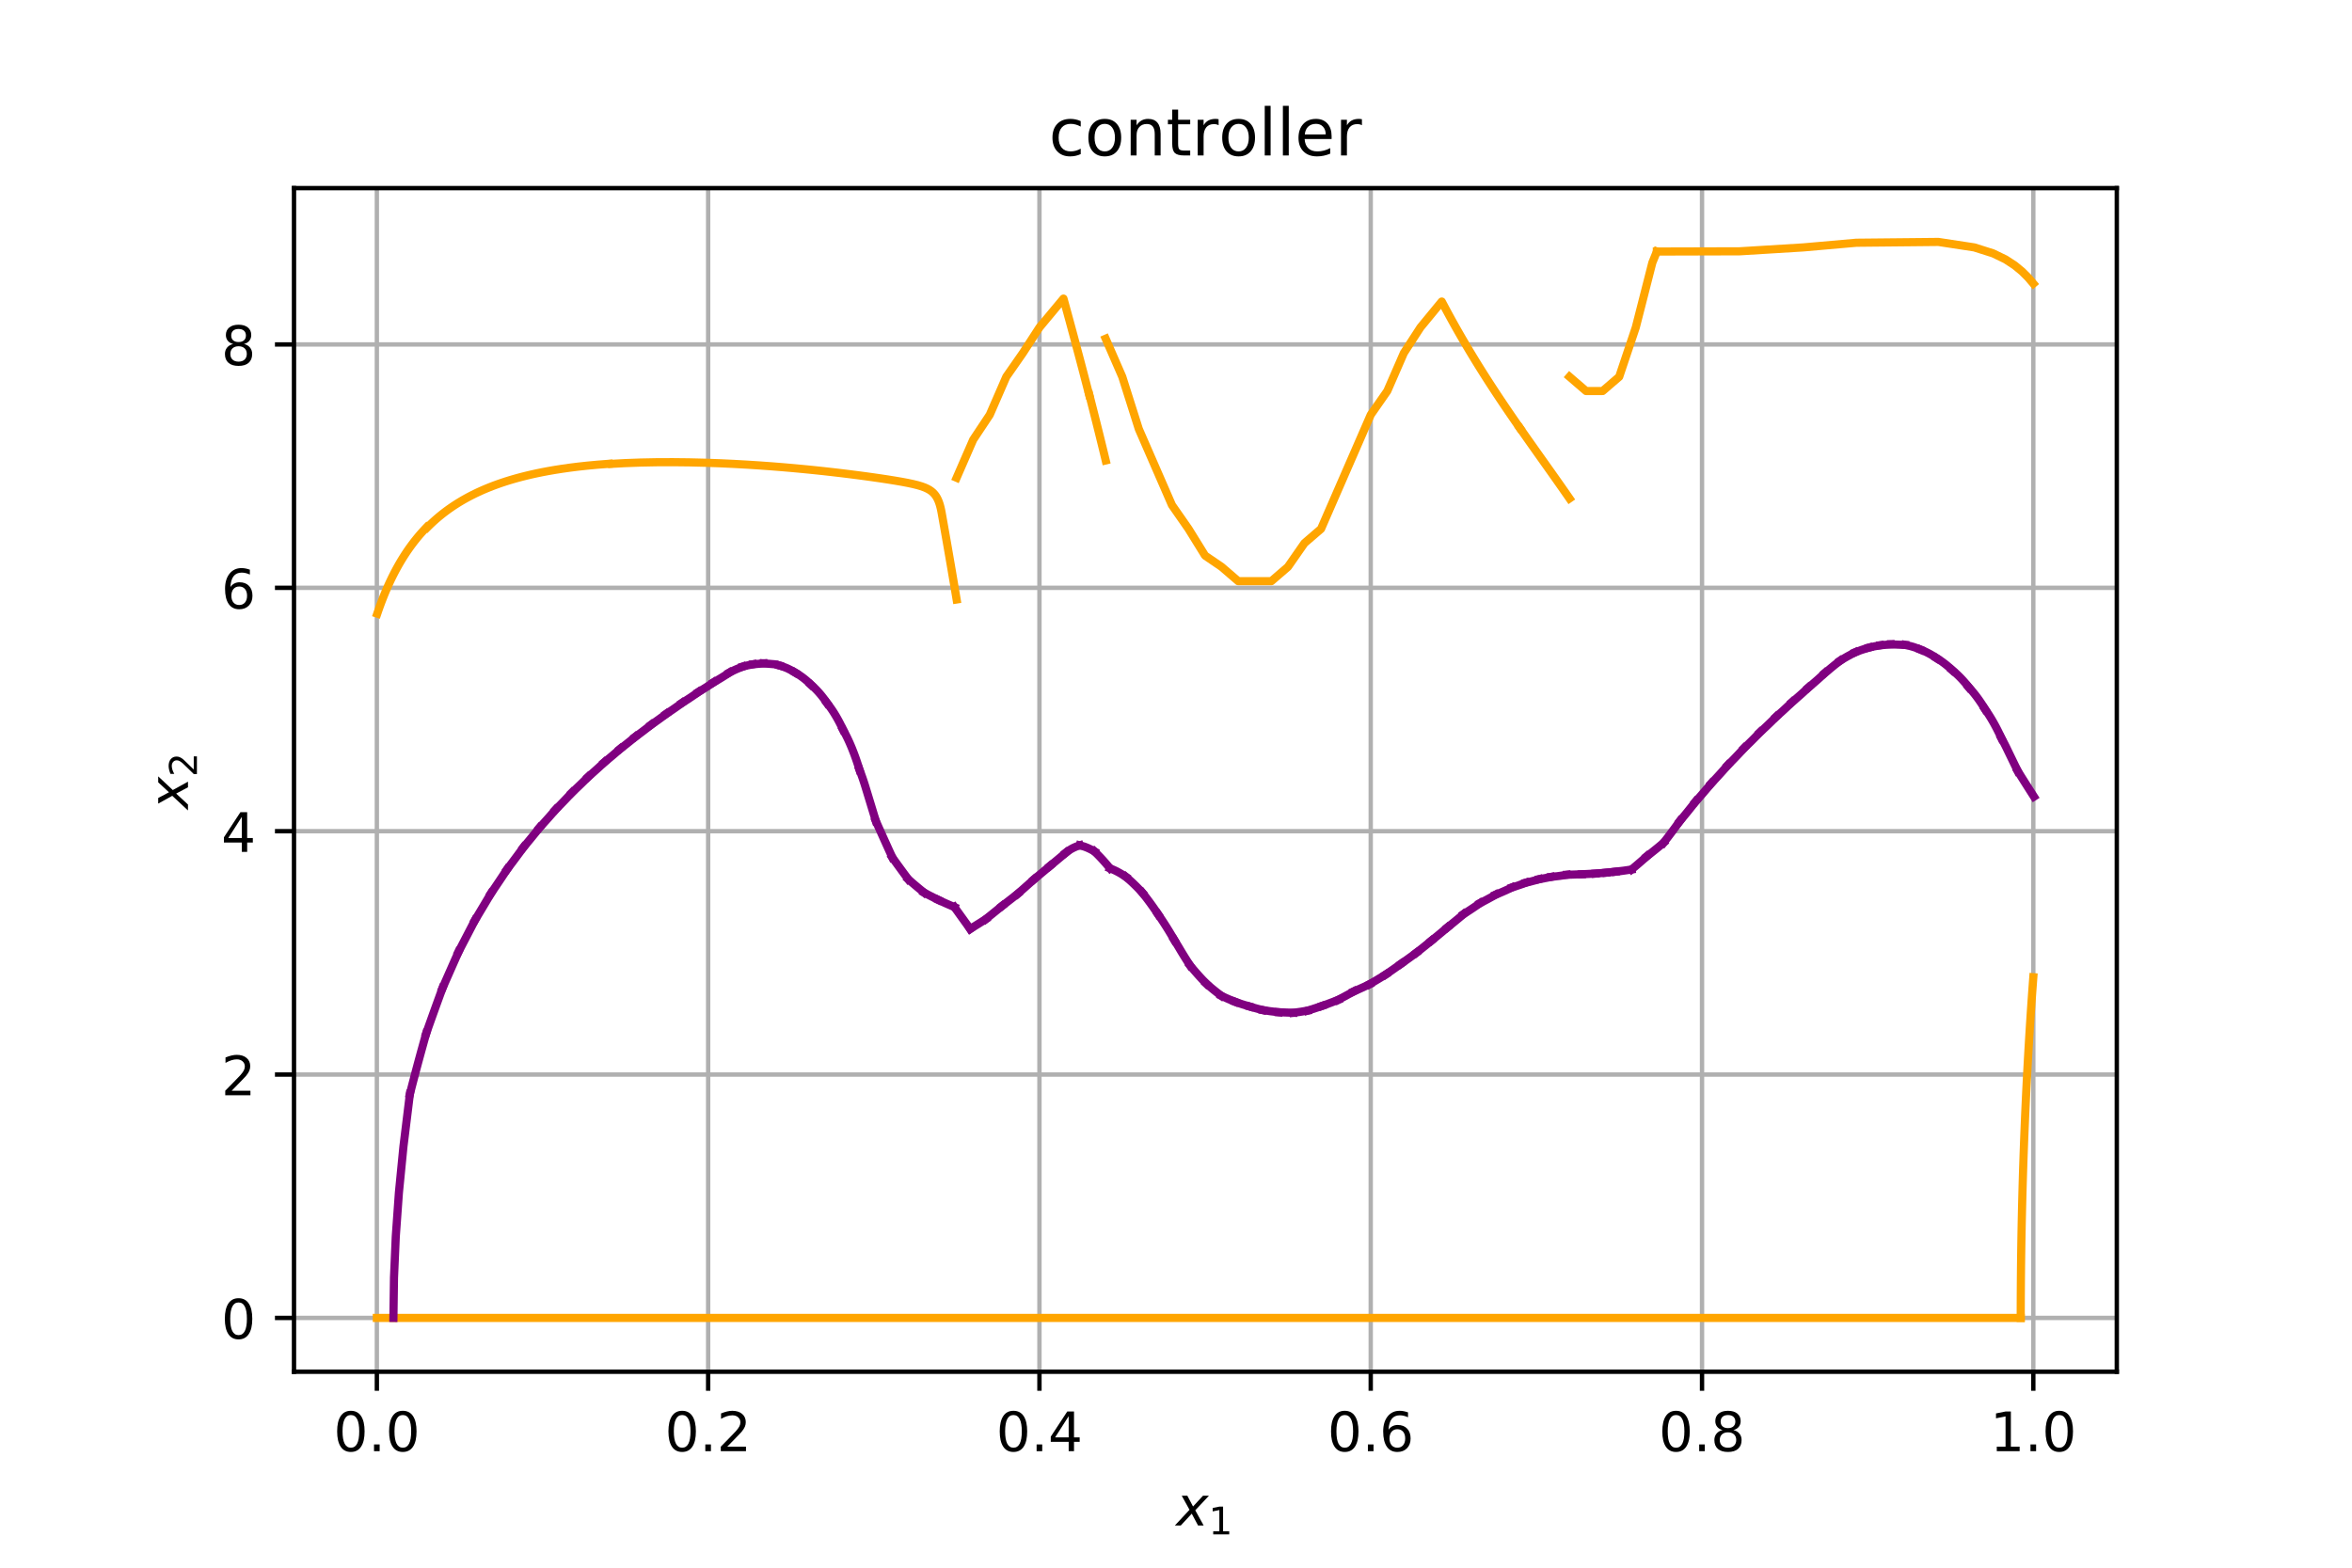 <?xml version="1.0" encoding="utf-8" standalone="no"?>
<!DOCTYPE svg PUBLIC "-//W3C//DTD SVG 1.1//EN"
  "http://www.w3.org/Graphics/SVG/1.1/DTD/svg11.dtd">
<!-- Created with matplotlib (https://matplotlib.org/) -->
<svg height="288pt" version="1.1" viewBox="0 0 432 288" width="432pt" xmlns="http://www.w3.org/2000/svg" xmlns:xlink="http://www.w3.org/1999/xlink">
 <defs>
  <style type="text/css">
*{stroke-linecap:butt;stroke-linejoin:round;}
  </style>
 </defs>
 <g id="figure_1">
  <g id="patch_1">
   <path d="M 0 288 
L 432 288 
L 432 0 
L 0 0 
z
" style="fill:#ffffff;"/>
  </g>
  <g id="axes_1">
   <g id="patch_2">
    <path d="M 54 252 
L 388.8 252 
L 388.8 34.56 
L 54 34.56 
z
" style="fill:#ffffff;"/>
   </g>
   <g id="matplotlib.axis_1">
    <g id="xtick_1">
     <g id="line2d_1">
      <path clip-path="url(#p5c93556d4f)" d="M 69.218 252 
L 69.218 34.56 
" style="fill:none;stroke:#b0b0b0;stroke-linecap:square;stroke-width:0.8;"/>
     </g>
     <g id="line2d_2">
      <defs>
       <path d="M 0 0 
L 0 3.5 
" id="m53588a444e" style="stroke:#000000;stroke-width:0.8;"/>
      </defs>
      <g>
       <use style="stroke:#000000;stroke-width:0.8;" x="69.218" xlink:href="#m53588a444e" y="252"/>
      </g>
     </g>
     <g id="text_1">
      <!-- 0.0 -->
      <defs>
       <path d="M 31.781 66.406 
Q 24.172 66.406 20.328 58.906 
Q 16.5 51.422 16.5 36.375 
Q 16.5 21.391 20.328 13.891 
Q 24.172 6.391 31.781 6.391 
Q 39.453 6.391 43.281 13.891 
Q 47.125 21.391 47.125 36.375 
Q 47.125 51.422 43.281 58.906 
Q 39.453 66.406 31.781 66.406 
z
M 31.781 74.219 
Q 44.047 74.219 50.516 64.516 
Q 56.984 54.828 56.984 36.375 
Q 56.984 17.969 50.516 8.266 
Q 44.047 -1.422 31.781 -1.422 
Q 19.531 -1.422 13.062 8.266 
Q 6.594 17.969 6.594 36.375 
Q 6.594 54.828 13.062 64.516 
Q 19.531 74.219 31.781 74.219 
z
" id="DejaVuSans-48"/>
       <path d="M 10.688 12.406 
L 21 12.406 
L 21 0 
L 10.688 0 
z
" id="DejaVuSans-46"/>
      </defs>
      <g transform="translate(61.267 266.598)scale(0.1 -0.1)">
       <use xlink:href="#DejaVuSans-48"/>
       <use x="63.623" xlink:href="#DejaVuSans-46"/>
       <use x="95.41" xlink:href="#DejaVuSans-48"/>
      </g>
     </g>
    </g>
    <g id="xtick_2">
     <g id="line2d_3">
      <path clip-path="url(#p5c93556d4f)" d="M 130.068 252 
L 130.068 34.56 
" style="fill:none;stroke:#b0b0b0;stroke-linecap:square;stroke-width:0.8;"/>
     </g>
     <g id="line2d_4">
      <g>
       <use style="stroke:#000000;stroke-width:0.8;" x="130.068" xlink:href="#m53588a444e" y="252"/>
      </g>
     </g>
     <g id="text_2">
      <!-- 0.2 -->
      <defs>
       <path d="M 19.188 8.297 
L 53.609 8.297 
L 53.609 0 
L 7.328 0 
L 7.328 8.297 
Q 12.938 14.109 22.625 23.891 
Q 32.328 33.688 34.812 36.531 
Q 39.547 41.844 41.422 45.531 
Q 43.312 49.219 43.312 52.781 
Q 43.312 58.594 39.234 62.25 
Q 35.156 65.922 28.609 65.922 
Q 23.969 65.922 18.812 64.312 
Q 13.672 62.703 7.812 59.422 
L 7.812 69.391 
Q 13.766 71.781 18.938 73 
Q 24.125 74.219 28.422 74.219 
Q 39.75 74.219 46.484 68.547 
Q 53.219 62.891 53.219 53.422 
Q 53.219 48.922 51.531 44.891 
Q 49.859 40.875 45.406 35.406 
Q 44.188 33.984 37.641 27.219 
Q 31.109 20.453 19.188 8.297 
z
" id="DejaVuSans-50"/>
      </defs>
      <g transform="translate(122.116 266.598)scale(0.1 -0.1)">
       <use xlink:href="#DejaVuSans-48"/>
       <use x="63.623" xlink:href="#DejaVuSans-46"/>
       <use x="95.41" xlink:href="#DejaVuSans-50"/>
      </g>
     </g>
    </g>
    <g id="xtick_3">
     <g id="line2d_5">
      <path clip-path="url(#p5c93556d4f)" d="M 190.918 252 
L 190.918 34.56 
" style="fill:none;stroke:#b0b0b0;stroke-linecap:square;stroke-width:0.8;"/>
     </g>
     <g id="line2d_6">
      <g>
       <use style="stroke:#000000;stroke-width:0.8;" x="190.918" xlink:href="#m53588a444e" y="252"/>
      </g>
     </g>
     <g id="text_3">
      <!-- 0.4 -->
      <defs>
       <path d="M 37.797 64.312 
L 12.891 25.391 
L 37.797 25.391 
z
M 35.203 72.906 
L 47.609 72.906 
L 47.609 25.391 
L 58.016 25.391 
L 58.016 17.188 
L 47.609 17.188 
L 47.609 0 
L 37.797 0 
L 37.797 17.188 
L 4.891 17.188 
L 4.891 26.703 
z
" id="DejaVuSans-52"/>
      </defs>
      <g transform="translate(182.966 266.598)scale(0.1 -0.1)">
       <use xlink:href="#DejaVuSans-48"/>
       <use x="63.623" xlink:href="#DejaVuSans-46"/>
       <use x="95.41" xlink:href="#DejaVuSans-52"/>
      </g>
     </g>
    </g>
    <g id="xtick_4">
     <g id="line2d_7">
      <path clip-path="url(#p5c93556d4f)" d="M 251.767 252 
L 251.767 34.56 
" style="fill:none;stroke:#b0b0b0;stroke-linecap:square;stroke-width:0.8;"/>
     </g>
     <g id="line2d_8">
      <g>
       <use style="stroke:#000000;stroke-width:0.8;" x="251.767" xlink:href="#m53588a444e" y="252"/>
      </g>
     </g>
     <g id="text_4">
      <!-- 0.6 -->
      <defs>
       <path d="M 33.016 40.375 
Q 26.375 40.375 22.484 35.828 
Q 18.609 31.297 18.609 23.391 
Q 18.609 15.531 22.484 10.953 
Q 26.375 6.391 33.016 6.391 
Q 39.656 6.391 43.531 10.953 
Q 47.406 15.531 47.406 23.391 
Q 47.406 31.297 43.531 35.828 
Q 39.656 40.375 33.016 40.375 
z
M 52.594 71.297 
L 52.594 62.312 
Q 48.875 64.062 45.094 64.984 
Q 41.312 65.922 37.594 65.922 
Q 27.828 65.922 22.672 59.328 
Q 17.531 52.734 16.797 39.406 
Q 19.672 43.656 24.016 45.922 
Q 28.375 48.188 33.594 48.188 
Q 44.578 48.188 50.953 41.516 
Q 57.328 34.859 57.328 23.391 
Q 57.328 12.156 50.688 5.359 
Q 44.047 -1.422 33.016 -1.422 
Q 20.359 -1.422 13.672 8.266 
Q 6.984 17.969 6.984 36.375 
Q 6.984 53.656 15.188 63.938 
Q 23.391 74.219 37.203 74.219 
Q 40.922 74.219 44.703 73.484 
Q 48.484 72.75 52.594 71.297 
z
" id="DejaVuSans-54"/>
      </defs>
      <g transform="translate(243.816 266.598)scale(0.1 -0.1)">
       <use xlink:href="#DejaVuSans-48"/>
       <use x="63.623" xlink:href="#DejaVuSans-46"/>
       <use x="95.41" xlink:href="#DejaVuSans-54"/>
      </g>
     </g>
    </g>
    <g id="xtick_5">
     <g id="line2d_9">
      <path clip-path="url(#p5c93556d4f)" d="M 312.617 252 
L 312.617 34.56 
" style="fill:none;stroke:#b0b0b0;stroke-linecap:square;stroke-width:0.8;"/>
     </g>
     <g id="line2d_10">
      <g>
       <use style="stroke:#000000;stroke-width:0.8;" x="312.617" xlink:href="#m53588a444e" y="252"/>
      </g>
     </g>
     <g id="text_5">
      <!-- 0.8 -->
      <defs>
       <path d="M 31.781 34.625 
Q 24.75 34.625 20.719 30.859 
Q 16.703 27.094 16.703 20.516 
Q 16.703 13.922 20.719 10.156 
Q 24.75 6.391 31.781 6.391 
Q 38.812 6.391 42.859 10.172 
Q 46.922 13.969 46.922 20.516 
Q 46.922 27.094 42.891 30.859 
Q 38.875 34.625 31.781 34.625 
z
M 21.922 38.812 
Q 15.578 40.375 12.031 44.719 
Q 8.5 49.078 8.5 55.328 
Q 8.5 64.062 14.719 69.141 
Q 20.953 74.219 31.781 74.219 
Q 42.672 74.219 48.875 69.141 
Q 55.078 64.062 55.078 55.328 
Q 55.078 49.078 51.531 44.719 
Q 48 40.375 41.703 38.812 
Q 48.828 37.156 52.797 32.312 
Q 56.781 27.484 56.781 20.516 
Q 56.781 9.906 50.312 4.234 
Q 43.844 -1.422 31.781 -1.422 
Q 19.734 -1.422 13.25 4.234 
Q 6.781 9.906 6.781 20.516 
Q 6.781 27.484 10.781 32.312 
Q 14.797 37.156 21.922 38.812 
z
M 18.312 54.391 
Q 18.312 48.734 21.844 45.562 
Q 25.391 42.391 31.781 42.391 
Q 38.141 42.391 41.719 45.562 
Q 45.312 48.734 45.312 54.391 
Q 45.312 60.062 41.719 63.234 
Q 38.141 66.406 31.781 66.406 
Q 25.391 66.406 21.844 63.234 
Q 18.312 60.062 18.312 54.391 
z
" id="DejaVuSans-56"/>
      </defs>
      <g transform="translate(304.665 266.598)scale(0.1 -0.1)">
       <use xlink:href="#DejaVuSans-48"/>
       <use x="63.623" xlink:href="#DejaVuSans-46"/>
       <use x="95.41" xlink:href="#DejaVuSans-56"/>
      </g>
     </g>
    </g>
    <g id="xtick_6">
     <g id="line2d_11">
      <path clip-path="url(#p5c93556d4f)" d="M 373.467 252 
L 373.467 34.56 
" style="fill:none;stroke:#b0b0b0;stroke-linecap:square;stroke-width:0.8;"/>
     </g>
     <g id="line2d_12">
      <g>
       <use style="stroke:#000000;stroke-width:0.8;" x="373.467" xlink:href="#m53588a444e" y="252"/>
      </g>
     </g>
     <g id="text_6">
      <!-- 1.0 -->
      <defs>
       <path d="M 12.406 8.297 
L 28.516 8.297 
L 28.516 63.922 
L 10.984 60.406 
L 10.984 69.391 
L 28.422 72.906 
L 38.281 72.906 
L 38.281 8.297 
L 54.391 8.297 
L 54.391 0 
L 12.406 0 
z
" id="DejaVuSans-49"/>
      </defs>
      <g transform="translate(365.515 266.598)scale(0.1 -0.1)">
       <use xlink:href="#DejaVuSans-49"/>
       <use x="63.623" xlink:href="#DejaVuSans-46"/>
       <use x="95.41" xlink:href="#DejaVuSans-48"/>
      </g>
     </g>
    </g>
    <g id="text_7">
     <!-- $x_1$ -->
     <defs>
      <path d="M 60.016 54.688 
L 34.906 27.875 
L 50.297 0 
L 39.984 0 
L 28.422 21.688 
L 8.297 0 
L -2.594 0 
L 24.312 28.812 
L 10.016 54.688 
L 20.312 54.688 
L 30.812 34.906 
L 49.125 54.688 
z
" id="DejaVuSans-Oblique-120"/>
     </defs>
     <g transform="translate(216.05 280.277)scale(0.1 -0.1)">
      <use transform="translate(0 0.312)" xlink:href="#DejaVuSans-Oblique-120"/>
      <use transform="translate(59.18 -16.094)scale(0.7)" xlink:href="#DejaVuSans-49"/>
     </g>
    </g>
   </g>
   <g id="matplotlib.axis_2">
    <g id="ytick_1">
     <g id="line2d_13">
      <path clip-path="url(#p5c93556d4f)" d="M 54 242.116 
L 388.8 242.116 
" style="fill:none;stroke:#b0b0b0;stroke-linecap:square;stroke-width:0.8;"/>
     </g>
     <g id="line2d_14">
      <defs>
       <path d="M 0 0 
L -3.5 0 
" id="m3cfab99042" style="stroke:#000000;stroke-width:0.8;"/>
      </defs>
      <g>
       <use style="stroke:#000000;stroke-width:0.8;" x="54" xlink:href="#m3cfab99042" y="242.116"/>
      </g>
     </g>
     <g id="text_8">
      <!-- 0 -->
      <g transform="translate(40.638 245.916)scale(0.1 -0.1)">
       <use xlink:href="#DejaVuSans-48"/>
      </g>
     </g>
    </g>
    <g id="ytick_2">
     <g id="line2d_15">
      <path clip-path="url(#p5c93556d4f)" d="M 54 197.406 
L 388.8 197.406 
" style="fill:none;stroke:#b0b0b0;stroke-linecap:square;stroke-width:0.8;"/>
     </g>
     <g id="line2d_16">
      <g>
       <use style="stroke:#000000;stroke-width:0.8;" x="54" xlink:href="#m3cfab99042" y="197.406"/>
      </g>
     </g>
     <g id="text_9">
      <!-- 2 -->
      <g transform="translate(40.638 201.206)scale(0.1 -0.1)">
       <use xlink:href="#DejaVuSans-50"/>
      </g>
     </g>
    </g>
    <g id="ytick_3">
     <g id="line2d_17">
      <path clip-path="url(#p5c93556d4f)" d="M 54 152.697 
L 388.8 152.697 
" style="fill:none;stroke:#b0b0b0;stroke-linecap:square;stroke-width:0.8;"/>
     </g>
     <g id="line2d_18">
      <g>
       <use style="stroke:#000000;stroke-width:0.8;" x="54" xlink:href="#m3cfab99042" y="152.697"/>
      </g>
     </g>
     <g id="text_10">
      <!-- 4 -->
      <g transform="translate(40.638 156.496)scale(0.1 -0.1)">
       <use xlink:href="#DejaVuSans-52"/>
      </g>
     </g>
    </g>
    <g id="ytick_4">
     <g id="line2d_19">
      <path clip-path="url(#p5c93556d4f)" d="M 54 107.987 
L 388.8 107.987 
" style="fill:none;stroke:#b0b0b0;stroke-linecap:square;stroke-width:0.8;"/>
     </g>
     <g id="line2d_20">
      <g>
       <use style="stroke:#000000;stroke-width:0.8;" x="54" xlink:href="#m3cfab99042" y="107.987"/>
      </g>
     </g>
     <g id="text_11">
      <!-- 6 -->
      <g transform="translate(40.638 111.786)scale(0.1 -0.1)">
       <use xlink:href="#DejaVuSans-54"/>
      </g>
     </g>
    </g>
    <g id="ytick_5">
     <g id="line2d_21">
      <path clip-path="url(#p5c93556d4f)" d="M 54 63.277 
L 388.8 63.277 
" style="fill:none;stroke:#b0b0b0;stroke-linecap:square;stroke-width:0.8;"/>
     </g>
     <g id="line2d_22">
      <g>
       <use style="stroke:#000000;stroke-width:0.8;" x="54" xlink:href="#m3cfab99042" y="63.277"/>
      </g>
     </g>
     <g id="text_12">
      <!-- 8 -->
      <g transform="translate(40.638 67.076)scale(0.1 -0.1)">
       <use xlink:href="#DejaVuSans-56"/>
      </g>
     </g>
    </g>
    <g id="text_13">
     <!-- $x_2$ -->
     <g transform="translate(34.558 148.63)rotate(-90)scale(0.1 -0.1)">
      <use transform="translate(0 0.312)" xlink:href="#DejaVuSans-Oblique-120"/>
      <use transform="translate(59.18 -16.094)scale(0.7)" xlink:href="#DejaVuSans-50"/>
     </g>
    </g>
   </g>
   <g id="line2d_23">
    <path clip-path="url(#p5c93556d4f)" d="M 304.322 46.209 
L 319.524 46.167 
L 331.216 45.452 
L 340.959 44.593 
L 356.034 44.444 
L 362.627 45.451 
L 366.059 46.54 
L 368.346 47.645 
L 370.05 48.756 
L 371.402 49.869 
L 372.519 50.984 
L 373.467 52.099 
" style="fill:none;stroke:#ffa500;stroke-linecap:square;stroke-width:1.5;"/>
   </g>
   <g id="line2d_24">
    <path clip-path="url(#p5c93556d4f)" d="M 371.152 242.116 
L 371.154 240.998 
L 371.157 239.881 
L 371.161 238.763 
L 371.167 237.645 
L 371.174 236.527 
L 371.182 235.41 
L 371.192 234.292 
L 371.203 233.174 
L 371.216 232.056 
L 371.23 230.939 
L 371.246 229.821 
L 371.263 228.703 
L 371.281 227.585 
L 371.301 226.468 
L 371.323 225.35 
L 371.345 224.232 
L 371.37 223.114 
L 371.395 221.997 
L 371.422 220.879 
L 371.451 219.761 
L 371.481 218.643 
L 371.512 217.526 
L 371.545 216.408 
L 371.579 215.29 
L 371.615 214.172 
L 371.652 213.055 
L 371.691 211.937 
L 371.731 210.819 
L 371.772 209.701 
L 371.815 208.584 
L 371.86 207.466 
L 371.906 206.348 
L 371.953 205.23 
L 372.002 204.113 
L 372.053 202.995 
L 372.105 201.877 
L 372.158 200.759 
L 372.213 199.642 
L 372.27 198.524 
L 372.328 197.406 
L 372.387 196.289 
L 372.448 195.171 
L 372.511 194.053 
L 372.575 192.935 
L 372.641 191.818 
L 372.708 190.7 
L 372.777 189.582 
L 372.847 188.464 
L 372.919 187.347 
L 372.992 186.229 
L 373.067 185.111 
L 373.144 183.993 
L 373.222 182.876 
L 373.302 181.758 
L 373.384 180.64 
L 373.467 179.522 
" style="fill:none;stroke:#ffa500;stroke-linecap:square;stroke-width:1.5;"/>
   </g>
   <g id="line2d_25">
    <path clip-path="url(#p5c93556d4f)" d="M 69.218 242.116 
L 72.268 242.116 
L 75.318 242.116 
L 78.368 242.116 
L 81.418 242.116 
L 84.467 242.116 
L 87.517 242.116 
L 90.567 242.116 
L 93.617 242.116 
L 96.667 242.116 
L 99.717 242.116 
L 102.766 242.116 
L 105.816 242.116 
L 108.866 242.116 
L 111.916 242.116 
L 114.966 242.116 
L 118.016 242.116 
L 121.065 242.116 
L 124.115 242.116 
L 127.165 242.116 
L 130.215 242.116 
L 133.265 242.116 
L 136.315 242.116 
L 139.365 242.116 
L 142.414 242.116 
L 145.464 242.116 
L 148.514 242.116 
L 151.564 242.116 
L 154.614 242.116 
L 157.664 242.116 
L 160.713 242.116 
L 163.763 242.116 
L 166.813 242.116 
L 169.863 242.116 
L 172.913 242.116 
L 175.963 242.116 
L 179.012 242.116 
L 182.062 242.116 
L 185.112 242.116 
L 188.162 242.116 
L 191.212 242.116 
L 194.262 242.116 
L 197.311 242.116 
L 200.361 242.116 
L 203.411 242.116 
L 206.461 242.116 
L 209.511 242.116 
L 212.561 242.116 
L 215.611 242.116 
L 218.66 242.116 
L 221.71 242.116 
L 224.76 242.116 
L 227.81 242.116 
L 230.86 242.116 
L 233.91 242.116 
L 236.959 242.116 
L 240.009 242.116 
L 243.059 242.116 
L 246.109 242.116 
L 249.159 242.116 
L 252.209 242.116 
L 255.258 242.116 
L 258.308 242.116 
L 261.358 242.116 
L 264.408 242.116 
L 267.458 242.116 
L 270.508 242.116 
L 273.557 242.116 
L 276.607 242.116 
L 279.657 242.116 
L 282.707 242.116 
L 285.757 242.116 
L 288.807 242.116 
L 291.857 242.116 
L 294.906 242.116 
L 297.956 242.116 
L 301.006 242.116 
L 304.056 242.116 
L 307.106 242.116 
L 310.156 242.116 
L 313.205 242.116 
L 316.255 242.116 
L 319.305 242.116 
L 322.355 242.116 
L 325.405 242.116 
L 328.455 242.116 
L 331.504 242.116 
L 334.554 242.116 
L 337.604 242.116 
L 340.654 242.116 
L 343.704 242.116 
L 346.754 242.116 
L 349.803 242.116 
L 352.853 242.116 
L 355.903 242.116 
L 358.953 242.116 
L 362.003 242.116 
L 365.053 242.116 
L 368.103 242.116 
L 371.152 242.116 
" style="fill:none;stroke:#ffa500;stroke-linecap:square;stroke-width:1.5;"/>
   </g>
   <g id="line2d_26">
    <path clip-path="url(#p5c93556d4f)" d="M 288.277 69.215 
L 291.32 71.834 
L 294.362 71.834 
L 297.405 69.215 
L 300.447 60.155 
L 303.49 48.257 
L 304.322 46.209 
" style="fill:none;stroke:#ffa500;stroke-linecap:square;stroke-width:1.5;"/>
   </g>
   <g id="line2d_27">
    <path clip-path="url(#p5c93556d4f)" d="M 288.277 91.57 
L 288.122 91.346 
L 287.967 91.123 
L 287.812 90.9 
L 287.657 90.677 
L 287.501 90.453 
L 287.345 90.23 
L 287.189 90.007 
L 287.033 89.784 
L 286.877 89.56 
L 286.72 89.337 
L 286.563 89.114 
L 286.407 88.891 
L 286.249 88.667 
L 286.092 88.444 
L 285.935 88.221 
L 285.777 87.998 
L 285.62 87.774 
L 285.462 87.551 
L 285.304 87.328 
L 285.146 87.105 
L 284.988 86.881 
L 284.83 86.658 
L 284.672 86.435 
L 284.514 86.212 
L 284.355 85.988 
L 284.197 85.765 
L 284.039 85.542 
L 283.88 85.319 
L 283.722 85.095 
L 283.563 84.872 
L 283.405 84.649 
L 283.246 84.426 
L 283.088 84.202 
L 282.929 83.979 
L 282.771 83.756 
L 282.613 83.533 
L 282.454 83.309 
L 282.296 83.086 
L 282.138 82.863 
L 281.98 82.64 
L 281.822 82.416 
L 281.664 82.193 
L 281.506 81.97 
L 281.348 81.747 
L 281.19 81.523 
L 281.032 81.3 
L 280.875 81.077 
L 280.718 80.854 
L 280.56 80.63 
L 280.403 80.407 
L 280.246 80.184 
L 280.09 79.961 
L 279.933 79.737 
L 279.777 79.514 
L 279.62 79.291 
L 279.464 79.068 
L 279.308 78.844 
L 279.153 78.621 
" style="fill:none;stroke:#ffa500;stroke-linecap:square;stroke-width:1.5;"/>
   </g>
   <g id="line2d_28">
    <path clip-path="url(#p5c93556d4f)" d="M 279.15 78.621 
L 278.994 78.398 
L 278.839 78.175 
L 278.684 77.951 
L 278.529 77.728 
L 278.375 77.505 
L 278.22 77.282 
L 278.066 77.058 
L 277.912 76.835 
L 277.759 76.612 
L 277.605 76.389 
L 277.452 76.165 
L 277.3 75.942 
L 277.147 75.719 
L 276.995 75.496 
L 276.843 75.272 
L 276.691 75.049 
L 276.54 74.826 
L 276.389 74.602 
L 276.238 74.379 
L 276.088 74.156 
L 275.938 73.933 
L 275.788 73.709 
L 275.638 73.486 
L 275.489 73.263 
L 275.34 73.039 
L 275.192 72.816 
L 275.044 72.593 
L 274.896 72.37 
L 274.749 72.146 
L 274.602 71.923 
L 274.455 71.7 
L 274.308 71.476 
L 274.162 71.253 
L 274.017 71.03 
L 273.871 70.807 
L 273.727 70.583 
L 273.582 70.36 
L 273.438 70.137 
L 273.294 69.913 
L 273.151 69.69 
L 273.008 69.467 
L 272.865 69.243 
L 272.723 69.02 
L 272.581 68.797 
L 272.439 68.574 
L 272.298 68.35 
L 272.158 68.127 
L 272.017 67.904 
L 271.877 67.68 
L 271.738 67.457 
L 271.599 67.234 
L 271.46 67.01 
L 271.322 66.787 
L 271.184 66.564 
L 271.047 66.34 
L 270.909 66.117 
L 270.773 65.894 
L 270.637 65.67 
L 270.501 65.447 
L 270.365 65.224 
L 270.23 65 
L 270.096 64.777 
L 269.961 64.554 
L 269.828 64.33 
L 269.694 64.107 
L 269.561 63.884 
L 269.429 63.66 
L 269.297 63.437 
L 269.165 63.214 
L 269.033 62.99 
L 268.903 62.767 
L 268.772 62.544 
L 268.642 62.32 
L 268.512 62.097 
L 268.383 61.874 
L 268.254 61.65 
L 268.126 61.427 
L 267.998 61.204 
L 267.87 60.98 
L 267.743 60.757 
L 267.616 60.534 
L 267.49 60.31 
L 267.364 60.087 
L 267.238 59.864 
L 267.113 59.64 
L 266.988 59.417 
L 266.864 59.193 
L 266.74 58.97 
L 266.617 58.747 
L 266.494 58.523 
L 266.371 58.3 
L 266.249 58.077 
L 266.127 57.853 
L 266.005 57.63 
L 265.884 57.407 
L 265.763 57.183 
L 265.643 56.96 
L 265.523 56.736 
L 265.404 56.513 
L 265.285 56.29 
L 265.166 56.066 
L 265.047 55.843 
L 264.93 55.619 
L 264.812 55.396 
L 260.895 60.155 
L 257.852 64.849 
L 254.81 71.834 
L 251.767 76.201 
L 248.725 83.187 
L 245.682 90.173 
L 242.64 97.158 
L 239.597 99.778 
L 236.555 104.144 
L 233.512 106.764 
L 230.47 106.764 
L 227.427 106.764 
L 224.385 104.144 
L 221.342 102.07 
L 218.3 97.158 
L 215.257 92.792 
L 212.215 85.806 
L 209.172 78.82 
L 206.13 69.215 
L 203.088 62.229 
" style="fill:none;stroke:#ffa500;stroke-linecap:square;stroke-width:1.5;"/>
   </g>
   <g id="line2d_29">
    <path clip-path="url(#p5c93556d4f)" d="M 203.088 84.584 
L 203.034 84.36 
L 202.98 84.137 
L 202.925 83.913 
L 202.871 83.69 
L 202.817 83.466 
L 202.763 83.243 
L 202.708 83.019 
L 202.654 82.796 
L 202.599 82.572 
L 202.545 82.349 
L 202.49 82.125 
L 202.435 81.902 
L 202.38 81.678 
L 202.325 81.455 
L 202.271 81.231 
L 202.215 81.008 
L 202.16 80.784 
L 202.105 80.561 
L 202.05 80.337 
L 201.995 80.114 
L 201.939 79.89 
L 201.884 79.667 
L 201.828 79.443 
L 201.773 79.219 
L 201.717 78.996 
L 201.661 78.772 
L 201.606 78.549 
L 201.55 78.325 
L 201.494 78.102 
L 201.438 77.878 
L 201.382 77.655 
L 201.326 77.431 
L 201.269 77.208 
L 201.213 76.984 
L 201.157 76.761 
L 201.1 76.537 
L 201.044 76.314 
L 200.988 76.09 
L 200.931 75.867 
L 200.874 75.643 
L 200.818 75.42 
L 200.761 75.196 
L 200.704 74.973 
L 200.647 74.749 
L 200.59 74.526 
L 200.533 74.302 
L 200.476 74.079 
L 200.419 73.855 
L 200.362 73.632 
L 200.304 73.408 
L 200.247 73.185 
L 200.19 72.961 
L 200.132 72.738 
L 200.075 72.514 
" style="fill:none;stroke:#ffa500;stroke-linecap:square;stroke-width:1.5;"/>
   </g>
   <g id="line2d_30">
    <path clip-path="url(#p5c93556d4f)" d="M 200.045 72.514 
L 199.987 72.291 
L 199.93 72.067 
L 199.872 71.844 
L 199.814 71.62 
L 199.757 71.397 
L 199.699 71.173 
L 199.641 70.95 
L 199.583 70.726 
L 199.525 70.503 
L 199.467 70.279 
L 199.408 70.056 
L 199.35 69.832 
L 199.292 69.609 
L 199.234 69.385 
L 199.175 69.162 
L 199.117 68.938 
L 199.058 68.715 
L 199 68.491 
L 198.941 68.267 
L 198.882 68.044 
L 198.824 67.82 
L 198.765 67.597 
L 198.706 67.373 
L 198.647 67.15 
L 198.588 66.926 
L 198.529 66.703 
L 198.47 66.479 
L 198.411 66.256 
L 198.352 66.032 
L 198.293 65.809 
L 198.233 65.585 
L 198.174 65.362 
L 198.115 65.138 
L 198.055 64.915 
L 197.996 64.691 
L 197.936 64.468 
L 197.877 64.244 
L 197.817 64.021 
L 197.757 63.797 
L 197.697 63.574 
L 197.638 63.35 
L 197.578 63.127 
L 197.518 62.903 
L 197.458 62.68 
L 197.398 62.456 
L 197.338 62.233 
L 197.278 62.009 
L 197.218 61.786 
L 197.158 61.562 
L 197.097 61.339 
L 197.037 61.115 
L 196.977 60.892 
L 196.916 60.668 
L 196.856 60.445 
L 196.796 60.221 
L 196.735 59.998 
L 196.674 59.774 
L 196.614 59.551 
L 196.553 59.327 
L 196.493 59.104 
L 196.432 58.88 
L 196.371 58.657 
L 196.31 58.433 
L 196.249 58.21 
L 196.188 57.986 
L 196.128 57.763 
L 196.067 57.539 
L 196.006 57.316 
L 195.944 57.092 
L 195.883 56.869 
L 195.822 56.645 
L 195.761 56.422 
L 195.7 56.198 
L 195.638 55.975 
L 195.577 55.751 
L 195.516 55.528 
L 195.454 55.304 
L 195.393 55.081 
L 195.331 54.857 
L 190.918 60.155 
L 187.875 64.849 
L 184.833 69.215 
L 181.79 76.201 
L 178.748 80.785 
L 175.705 87.771 
" style="fill:none;stroke:#ffa500;stroke-linecap:square;stroke-width:1.5;"/>
   </g>
   <g id="line2d_31">
    <path clip-path="url(#p5c93556d4f)" d="M 175.705 110.126 
L 175.668 109.903 
L 175.63 109.679 
L 175.593 109.455 
L 175.556 109.232 
L 175.518 109.008 
L 175.481 108.785 
L 175.443 108.561 
L 175.405 108.338 
L 175.368 108.114 
L 175.33 107.891 
L 175.292 107.667 
L 175.255 107.444 
L 175.217 107.22 
L 175.179 106.997 
L 175.141 106.773 
L 175.103 106.55 
L 175.065 106.326 
L 175.027 106.103 
L 174.989 105.879 
L 174.951 105.655 
L 174.913 105.432 
L 174.875 105.208 
L 174.837 104.985 
L 174.798 104.761 
L 174.76 104.538 
L 174.722 104.314 
L 174.684 104.091 
L 174.645 103.867 
L 174.607 103.644 
L 174.568 103.42 
L 174.53 103.197 
L 174.491 102.973 
L 174.453 102.75 
L 174.414 102.526 
L 174.376 102.302 
L 174.337 102.079 
L 174.298 101.855 
L 174.26 101.632 
L 174.221 101.408 
L 174.182 101.185 
L 174.143 100.961 
L 174.105 100.738 
L 174.066 100.514 
L 174.027 100.291 
L 173.988 100.067 
L 173.949 99.844 
L 173.91 99.62 
L 173.871 99.397 
L 173.832 99.173 
L 173.793 98.949 
L 173.753 98.726 
L 173.714 98.502 
L 173.675 98.279 
L 173.636 98.055 
L 173.597 97.832 
L 173.557 97.608 
L 173.518 97.385 
L 173.478 97.161 
L 173.439 96.938 
L 173.4 96.714 
L 173.36 96.491 
L 173.321 96.267 
L 173.281 96.044 
L 173.242 95.82 
L 173.202 95.597 
L 173.162 95.373 
L 173.123 95.149 
L 173.083 94.926 
L 173.043 94.702 
L 173.004 94.479 
L 172.964 94.255 
L 172.923 94.032 
L 172.879 93.808 
L 172.832 93.585 
L 172.782 93.361 
L 172.727 93.138 
L 172.668 92.914 
L 172.603 92.691 
L 172.532 92.467 
L 172.454 92.244 
L 172.368 92.02 
L 172.271 91.797 
L 172.163 91.573 
L 172.041 91.35 
L 171.901 91.127 
L 171.74 90.904 
L 171.553 90.68 
L 171.331 90.457 
L 171.067 90.235 
L 170.747 90.012 
L 170.356 89.791 
L 169.873 89.57 
L 169.278 89.351 
L 168.55 89.134 
L 167.683 88.919 
L 166.685 88.708 
L 165.575 88.5 
L 164.376 88.295 
L 163.108 88.091 
L 161.782 87.89 
L 160.405 87.691 
L 158.982 87.493 
L 157.512 87.298 
L 155.995 87.104 
L 154.429 86.912 
L 152.811 86.723 
L 151.135 86.536 
L 149.398 86.353 
L 147.591 86.173 
L 145.709 85.997 
L 143.742 85.827 
L 141.679 85.662 
L 139.508 85.506 
L 137.216 85.359 
L 134.787 85.224 
L 132.207 85.106 
L 129.466 85.009 
L 126.572 84.94 
L 123.561 84.907 
L 120.523 84.919 
L 117.584 84.977 
L 114.862 85.077 
L 112.409 85.209 
" style="fill:none;stroke:#ffa500;stroke-linecap:square;stroke-width:1.5;"/>
   </g>
   <g id="line2d_32">
    <path clip-path="url(#p5c93556d4f)" d="M 111.813 85.209 
L 109.71 85.371 
L 107.83 85.546 
L 106.137 85.732 
L 104.603 85.925 
L 103.202 86.124 
L 101.915 86.326 
L 100.726 86.532 
L 99.621 86.74 
L 98.59 86.951 
L 97.625 87.163 
L 96.717 87.376 
L 95.861 87.59 
L 95.051 87.806 
L 94.283 88.022 
L 93.553 88.239 
L 92.858 88.457 
L 92.195 88.675 
L 91.561 88.894 
L 90.954 89.113 
L 90.371 89.332 
L 89.812 89.552 
L 89.275 89.772 
L 88.757 89.992 
L 88.259 90.213 
L 87.778 90.434 
L 87.313 90.654 
L 86.864 90.876 
L 86.43 91.097 
L 86.009 91.318 
L 85.602 91.54 
L 85.207 91.761 
L 84.824 91.983 
L 84.452 92.205 
L 84.09 92.427 
L 83.739 92.649 
L 83.397 92.871 
L 83.064 93.093 
L 82.74 93.316 
L 82.425 93.538 
L 82.118 93.76 
L 81.818 93.983 
L 81.526 94.205 
L 81.24 94.428 
L 80.962 94.651 
L 80.69 94.873 
L 80.424 95.096 
L 80.165 95.319 
L 79.911 95.541 
L 79.662 95.764 
L 79.42 95.987 
L 79.182 96.21 
L 78.949 96.433 
L 78.722 96.656 
L 78.498 96.879 
" style="fill:none;stroke:#ffa500;stroke-linecap:square;stroke-width:1.5;"/>
   </g>
   <g id="line2d_33">
    <path clip-path="url(#p5c93556d4f)" d="M 78.346 96.879 
L 78.131 97.102 
L 77.921 97.325 
L 77.715 97.548 
L 77.512 97.771 
L 77.314 97.994 
L 77.119 98.217 
L 76.928 98.44 
L 76.741 98.663 
L 76.557 98.886 
L 76.376 99.11 
L 76.199 99.333 
L 76.024 99.556 
L 75.853 99.779 
L 75.685 100.002 
L 75.519 100.226 
L 75.356 100.449 
L 75.197 100.672 
L 75.039 100.895 
L 74.885 101.118 
L 74.732 101.342 
L 74.583 101.565 
L 74.436 101.788 
L 74.291 102.012 
L 74.148 102.235 
L 74.008 102.458 
L 73.869 102.682 
L 73.733 102.905 
L 73.599 103.128 
L 73.467 103.352 
L 73.337 103.575 
L 73.209 103.798 
L 73.083 104.022 
L 72.959 104.245 
L 72.836 104.468 
L 72.715 104.692 
L 72.596 104.915 
L 72.479 105.138 
L 72.364 105.362 
L 72.25 105.585 
L 72.137 105.809 
L 72.026 106.032 
L 71.917 106.255 
L 71.809 106.479 
L 71.703 106.702 
L 71.598 106.926 
L 71.494 107.149 
L 71.392 107.373 
L 71.291 107.596 
L 71.192 107.819 
L 71.094 108.043 
L 70.997 108.266 
L 70.901 108.49 
L 70.807 108.713 
L 70.713 108.937 
L 70.621 109.16 
L 70.53 109.383 
L 70.441 109.607 
L 70.352 109.83 
L 70.265 110.054 
L 70.178 110.277 
L 70.093 110.501 
L 70.008 110.724 
L 69.925 110.948 
L 69.843 111.171 
L 69.761 111.395 
L 69.681 111.618 
L 69.602 111.842 
L 69.523 112.065 
L 69.445 112.289 
L 69.369 112.512 
L 69.293 112.735 
" style="fill:none;stroke:#ffa500;stroke-linecap:square;stroke-width:1.5;"/>
   </g>
   <g id="line2d_34">
    <path clip-path="url(#p5c93556d4f)" d="M 72.261 242.116 
L 72.366 234.739 
L 72.695 227.139 
L 73.27 219.091 
L 74.104 210.596 
L 75.228 201.431 
L 75.288 200.984 
L 75.288 200.984 
" style="fill:none;stroke:#800080;stroke-linecap:square;stroke-width:1.5;"/>
   </g>
   <g id="line2d_35">
    <path clip-path="url(#p5c93556d4f)" d="M 75.288 200.984 
L 75.345 200.761 
L 75.402 200.537 
L 75.458 200.313 
L 75.516 200.09 
L 75.573 199.866 
L 75.63 199.643 
L 75.688 199.419 
L 75.746 199.196 
L 75.803 198.972 
L 75.861 198.749 
L 75.92 198.525 
L 75.978 198.302 
L 76.036 198.078 
L 76.095 197.855 
L 76.154 197.631 
L 76.213 197.408 
L 76.272 197.184 
L 76.331 196.961 
L 76.39 196.737 
L 76.45 196.514 
L 76.509 196.29 
L 76.569 196.067 
L 76.629 195.843 
L 76.689 195.62 
L 76.749 195.396 
L 76.809 195.173 
L 76.87 194.949 
L 76.93 194.726 
L 76.991 194.502 
L 77.052 194.279 
L 77.113 194.055 
L 77.174 193.832 
L 77.235 193.608 
L 77.296 193.385 
L 77.358 193.161 
L 77.419 192.938 
L 77.481 192.714 
L 77.543 192.491 
L 77.605 192.267 
L 77.667 192.044 
L 77.729 191.82 
L 77.791 191.597 
L 77.853 191.373 
L 77.916 191.15 
L 77.979 190.926 
L 78.041 190.703 
L 78.104 190.479 
L 78.167 190.256 
L 78.23 190.032 
L 78.293 189.809 
" style="fill:none;stroke:#800080;stroke-linecap:square;stroke-width:1.5;"/>
   </g>
   <g id="line2d_36">
    <path clip-path="url(#p5c93556d4f)" d="M 78.293 189.809 
L 78.372 189.585 
L 78.451 189.362 
L 78.53 189.138 
L 78.609 188.915 
L 78.688 188.691 
L 78.767 188.468 
L 78.847 188.244 
L 78.926 188.021 
L 79.006 187.797 
L 79.085 187.574 
L 79.165 187.351 
L 79.245 187.127 
L 79.325 186.904 
L 79.405 186.68 
L 79.485 186.457 
L 79.565 186.233 
L 79.646 186.01 
L 79.726 185.786 
L 79.807 185.563 
L 79.887 185.339 
L 79.968 185.116 
L 80.049 184.892 
L 80.13 184.669 
L 80.21 184.445 
L 80.292 184.222 
L 80.373 183.998 
L 80.454 183.775 
L 80.535 183.552 
L 80.617 183.328 
L 80.698 183.105 
L 80.78 182.881 
L 80.861 182.658 
L 80.943 182.434 
L 81.025 182.211 
L 81.106 181.987 
L 81.188 181.764 
L 81.27 181.54 
" style="fill:none;stroke:#800080;stroke-linecap:square;stroke-width:1.5;"/>
   </g>
   <g id="line2d_37">
    <path clip-path="url(#p5c93556d4f)" d="M 81.27 181.54 
L 81.368 181.317 
L 81.466 181.093 
L 81.565 180.87 
L 81.663 180.647 
L 81.761 180.423 
L 81.859 180.2 
L 81.958 179.976 
L 82.056 179.753 
L 82.154 179.529 
L 82.253 179.306 
L 82.352 179.083 
L 82.45 178.859 
L 82.549 178.636 
L 82.647 178.412 
L 82.746 178.189 
L 82.845 177.965 
L 82.944 177.742 
L 83.042 177.519 
L 83.141 177.295 
L 83.24 177.072 
L 83.339 176.848 
L 83.438 176.625 
L 83.537 176.401 
L 83.636 176.178 
L 83.735 175.954 
L 83.834 175.731 
L 83.933 175.508 
L 84.032 175.284 
L 84.131 175.061 
L 84.23 174.837 
" style="fill:none;stroke:#800080;stroke-linecap:square;stroke-width:1.5;"/>
   </g>
   <g id="line2d_38">
    <path clip-path="url(#p5c93556d4f)" d="M 84.23 174.837 
L 84.347 174.614 
L 84.463 174.391 
L 84.579 174.167 
L 84.696 173.944 
L 84.812 173.72 
L 84.928 173.497 
L 85.044 173.274 
L 85.161 173.05 
L 85.277 172.827 
L 85.393 172.603 
L 85.509 172.38 
L 85.625 172.157 
L 85.741 171.933 
L 85.857 171.71 
L 85.973 171.487 
L 86.089 171.263 
L 86.205 171.04 
L 86.321 170.816 
L 86.437 170.593 
L 86.553 170.37 
L 86.669 170.146 
L 86.784 169.923 
L 86.9 169.699 
L 87.016 169.476 
L 87.131 169.253 
L 87.247 169.029 
" style="fill:none;stroke:#800080;stroke-linecap:square;stroke-width:1.5;"/>
   </g>
   <g id="line2d_39">
    <path clip-path="url(#p5c93556d4f)" d="M 87.247 169.029 
L 87.382 168.806 
L 87.516 168.583 
L 87.651 168.359 
L 87.785 168.136 
L 87.919 167.913 
L 88.053 167.689 
L 88.187 167.466 
L 88.321 167.243 
L 88.455 167.019 
L 88.589 166.796 
L 88.722 166.573 
L 88.856 166.349 
L 88.989 166.126 
L 89.122 165.903 
L 89.255 165.679 
L 89.388 165.456 
L 89.521 165.233 
L 89.653 165.009 
L 89.786 164.786 
L 89.918 164.563 
L 90.05 164.339 
L 90.182 164.116 
" style="fill:none;stroke:#800080;stroke-linecap:square;stroke-width:1.5;"/>
   </g>
   <g id="line2d_40">
    <path clip-path="url(#p5c93556d4f)" d="M 90.182 164.116 
L 90.334 163.893 
L 90.486 163.669 
L 90.637 163.446 
L 90.789 163.223 
L 90.94 163 
L 91.091 162.776 
L 91.241 162.553 
L 91.392 162.33 
L 91.542 162.106 
L 91.692 161.883 
L 91.841 161.66 
L 91.991 161.437 
L 92.14 161.213 
L 92.289 160.99 
L 92.437 160.767 
L 92.586 160.543 
L 92.734 160.32 
L 92.882 160.097 
L 93.029 159.874 
L 93.177 159.65 
" style="fill:none;stroke:#800080;stroke-linecap:square;stroke-width:1.5;"/>
   </g>
   <g id="line2d_41">
    <path clip-path="url(#p5c93556d4f)" d="M 93.177 159.65 
L 93.346 159.427 
L 93.515 159.204 
L 93.684 158.981 
L 93.852 158.758 
L 94.02 158.534 
L 94.188 158.311 
L 94.355 158.088 
L 94.522 157.865 
L 94.688 157.641 
L 94.854 157.418 
L 95.02 157.195 
L 95.185 156.972 
L 95.35 156.749 
L 95.514 156.525 
L 95.678 156.302 
L 95.842 156.079 
L 96.005 155.856 
L 96.168 155.632 
" style="fill:none;stroke:#800080;stroke-linecap:square;stroke-width:1.5;"/>
   </g>
   <g id="line2d_42">
    <path clip-path="url(#p5c93556d4f)" d="M 96.168 155.632 
L 96.354 155.409 
L 96.541 155.186 
L 96.727 154.963 
L 96.912 154.74 
L 97.096 154.517 
L 97.281 154.294 
L 97.464 154.071 
L 97.647 153.847 
L 97.829 153.624 
L 98.011 153.401 
L 98.192 153.178 
L 98.373 152.955 
L 98.553 152.732 
L 98.732 152.508 
L 98.911 152.285 
L 99.089 152.062 
" style="fill:none;stroke:#800080;stroke-linecap:square;stroke-width:1.5;"/>
   </g>
   <g id="line2d_43">
    <path clip-path="url(#p5c93556d4f)" d="M 99.089 152.062 
L 99.294 151.839 
L 99.497 151.616 
L 99.699 151.393 
L 99.901 151.17 
L 100.102 150.947 
L 100.302 150.724 
L 100.502 150.501 
L 100.7 150.278 
L 100.898 150.055 
L 101.095 149.831 
L 101.291 149.608 
L 101.487 149.385 
L 101.681 149.162 
L 101.875 148.939 
L 102.068 148.716 
" style="fill:none;stroke:#800080;stroke-linecap:square;stroke-width:1.5;"/>
   </g>
   <g id="line2d_44">
    <path clip-path="url(#p5c93556d4f)" d="M 102.068 148.716 
L 102.289 148.493 
L 102.509 148.27 
L 102.728 148.047 
L 102.946 147.824 
L 103.163 147.601 
L 103.378 147.378 
L 103.593 147.155 
L 103.807 146.932 
L 104.019 146.709 
L 104.231 146.486 
L 104.441 146.263 
L 104.651 146.04 
L 104.859 145.817 
L 105.066 145.594 
" style="fill:none;stroke:#800080;stroke-linecap:square;stroke-width:1.5;"/>
   </g>
   <g id="line2d_45">
    <path clip-path="url(#p5c93556d4f)" d="M 105.066 145.594 
L 105.305 145.371 
L 105.543 145.148 
L 105.779 144.925 
L 106.013 144.703 
L 106.246 144.48 
L 106.478 144.257 
L 106.709 144.034 
L 106.938 143.811 
L 107.166 143.588 
L 107.392 143.365 
L 107.617 143.142 
L 107.841 142.919 
L 108.063 142.696 
" style="fill:none;stroke:#800080;stroke-linecap:square;stroke-width:1.5;"/>
   </g>
   <g id="line2d_46">
    <path clip-path="url(#p5c93556d4f)" d="M 108.063 142.696 
L 108.319 142.474 
L 108.574 142.251 
L 108.826 142.028 
L 109.077 141.805 
L 109.326 141.582 
L 109.573 141.36 
L 109.818 141.137 
L 110.062 140.914 
L 110.304 140.691 
L 110.544 140.468 
L 110.783 140.245 
L 111.019 140.023 
" style="fill:none;stroke:#800080;stroke-linecap:square;stroke-width:1.5;"/>
   </g>
   <g id="line2d_47">
    <path clip-path="url(#p5c93556d4f)" d="M 111.019 140.023 
L 111.294 139.8 
L 111.566 139.577 
L 111.835 139.355 
L 112.103 139.132 
L 112.368 138.909 
L 112.631 138.686 
L 112.892 138.464 
L 113.15 138.241 
L 113.407 138.018 
L 113.661 137.795 
L 113.914 137.573 
" style="fill:none;stroke:#800080;stroke-linecap:square;stroke-width:1.5;"/>
   </g>
   <g id="line2d_48">
    <path clip-path="url(#p5c93556d4f)" d="M 113.914 137.573 
L 114.205 137.35 
L 114.494 137.128 
L 114.78 136.905 
L 115.063 136.683 
L 115.343 136.46 
L 115.621 136.237 
L 115.896 136.015 
L 116.168 135.792 
L 116.438 135.569 
L 116.705 135.347 
" style="fill:none;stroke:#800080;stroke-linecap:square;stroke-width:1.5;"/>
   </g>
   <g id="line2d_49">
    <path clip-path="url(#p5c93556d4f)" d="M 116.705 135.347 
L 117.013 135.124 
L 117.317 134.902 
L 117.618 134.679 
L 117.915 134.457 
L 118.209 134.234 
L 118.5 134.012 
L 118.788 133.789 
L 119.072 133.567 
L 119.354 133.344 
L 119.632 133.122 
" style="fill:none;stroke:#800080;stroke-linecap:square;stroke-width:1.5;"/>
   </g>
   <g id="line2d_50">
    <path clip-path="url(#p5c93556d4f)" d="M 119.632 133.122 
L 119.956 132.899 
L 120.277 132.677 
L 120.593 132.455 
L 120.905 132.232 
L 121.213 132.01 
L 121.517 131.787 
L 121.817 131.565 
L 122.114 131.342 
L 122.407 131.12 
" style="fill:none;stroke:#800080;stroke-linecap:square;stroke-width:1.5;"/>
   </g>
   <g id="line2d_51">
    <path clip-path="url(#p5c93556d4f)" d="M 122.407 131.12 
L 122.747 130.898 
L 123.082 130.676 
L 123.412 130.453 
L 123.737 130.231 
L 124.057 130.009 
L 124.373 129.786 
L 124.684 129.564 
L 124.991 129.342 
L 125.294 129.119 
" style="fill:none;stroke:#800080;stroke-linecap:square;stroke-width:1.5;"/>
   </g>
   <g id="line2d_52">
    <path clip-path="url(#p5c93556d4f)" d="M 125.294 129.119 
L 125.65 128.897 
L 126 128.675 
L 126.344 128.453 
L 126.683 128.231 
L 127.016 128.009 
L 127.343 127.786 
L 127.665 127.564 
L 127.982 127.342 
L 128.294 127.119 
" style="fill:none;stroke:#800080;stroke-linecap:square;stroke-width:1.5;"/>
   </g>
   <g id="line2d_53">
    <path clip-path="url(#p5c93556d4f)" d="M 128.294 127.119 
L 128.667 126.898 
L 129.032 126.676 
L 129.391 126.454 
L 129.743 126.232 
L 130.088 126.009 
L 130.426 125.787 
L 130.759 125.565 
L 131.085 125.343 
" style="fill:none;stroke:#800080;stroke-linecap:square;stroke-width:1.5;"/>
   </g>
   <g id="line2d_54">
    <path clip-path="url(#p5c93556d4f)" d="M 131.085 125.343 
L 131.473 125.121 
L 131.852 124.899 
L 132.224 124.677 
L 132.587 124.455 
L 132.942 124.233 
L 133.29 124.011 
L 133.63 123.789 
L 133.964 123.567 
" style="fill:none;stroke:#800080;stroke-linecap:square;stroke-width:1.5;"/>
   </g>
   <g id="line2d_55">
    <path clip-path="url(#p5c93556d4f)" d="M 133.964 123.567 
L 134.391 123.346 
L 134.845 123.125 
L 135.331 122.904 
L 135.856 122.684 
L 136.431 122.464 
" style="fill:none;stroke:#800080;stroke-linecap:square;stroke-width:1.5;"/>
   </g>
   <g id="line2d_56">
    <path clip-path="url(#p5c93556d4f)" d="M 136.431 122.464 
L 137.256 122.249 
L 138.304 122.039 
" style="fill:none;stroke:#800080;stroke-linecap:square;stroke-width:1.5;"/>
   </g>
   <g id="line2d_57">
    <path clip-path="url(#p5c93556d4f)" d="M 138.304 122.039 
L 140.25 121.867 
" style="fill:none;stroke:#800080;stroke-linecap:square;stroke-width:1.5;"/>
   </g>
   <g id="line2d_58">
    <path clip-path="url(#p5c93556d4f)" d="M 140.25 121.867 
L 142.297 122.033 
L 143.135 122.248 
" style="fill:none;stroke:#800080;stroke-linecap:square;stroke-width:1.5;"/>
   </g>
   <g id="line2d_59">
    <path clip-path="url(#p5c93556d4f)" d="M 143.135 122.248 
L 143.815 122.466 
L 144.378 122.685 
L 144.868 122.906 
L 145.305 123.127 
L 145.702 123.349 
L 146.068 123.571 
" style="fill:none;stroke:#800080;stroke-linecap:square;stroke-width:1.5;"/>
   </g>
   <g id="line2d_60">
    <path clip-path="url(#p5c93556d4f)" d="M 146.068 123.571 
L 146.447 123.793 
L 146.798 124.015 
L 147.124 124.237 
L 147.43 124.459 
L 147.719 124.682 
L 147.992 124.904 
L 148.252 125.127 
L 148.499 125.35 
L 148.736 125.573 
L 148.963 125.796 
" style="fill:none;stroke:#800080;stroke-linecap:square;stroke-width:1.5;"/>
   </g>
   <g id="line2d_61">
    <path clip-path="url(#p5c93556d4f)" d="M 148.963 125.796 
L 149.217 126.019 
L 149.459 126.241 
L 149.69 126.464 
L 149.911 126.687 
L 150.123 126.91 
L 150.328 127.133 
L 150.525 127.356 
L 150.715 127.58 
L 150.899 127.803 
L 151.077 128.026 
L 151.249 128.249 
L 151.416 128.472 
L 151.579 128.695 
L 151.737 128.919 
L 151.89 129.142 
" style="fill:none;stroke:#800080;stroke-linecap:square;stroke-width:1.5;"/>
   </g>
   <g id="line2d_62">
    <path clip-path="url(#p5c93556d4f)" d="M 151.89 129.142 
L 152.067 129.365 
L 152.238 129.588 
L 152.403 129.812 
L 152.563 130.035 
L 152.719 130.258 
L 152.87 130.481 
L 153.018 130.705 
L 153.161 130.928 
L 153.3 131.151 
L 153.436 131.375 
L 153.569 131.598 
L 153.698 131.821 
L 153.825 132.045 
L 153.948 132.268 
L 154.069 132.491 
L 154.187 132.715 
L 154.303 132.938 
L 154.416 133.162 
L 154.527 133.385 
L 154.635 133.608 
L 154.742 133.832 
L 154.846 134.055 
" style="fill:none;stroke:#800080;stroke-linecap:square;stroke-width:1.5;"/>
   </g>
   <g id="line2d_63">
    <path clip-path="url(#p5c93556d4f)" d="M 154.846 134.055 
L 154.971 134.279 
L 155.092 134.502 
L 155.211 134.725 
L 155.327 134.949 
L 155.44 135.172 
L 155.551 135.395 
L 155.66 135.619 
L 155.766 135.842 
L 155.87 136.066 
L 155.972 136.289 
L 156.072 136.513 
L 156.169 136.736 
L 156.265 136.959 
L 156.36 137.183 
L 156.452 137.406 
L 156.543 137.63 
L 156.632 137.853 
L 156.719 138.077 
L 156.805 138.3 
L 156.89 138.524 
L 156.973 138.747 
L 157.054 138.971 
L 157.135 139.194 
L 157.214 139.417 
L 157.291 139.641 
L 157.368 139.864 
L 157.443 140.088 
L 157.517 140.311 
L 157.59 140.535 
L 157.662 140.758 
L 157.733 140.982 
L 157.803 141.205 
L 157.872 141.429 
" style="fill:none;stroke:#800080;stroke-linecap:square;stroke-width:1.5;"/>
   </g>
   <g id="line2d_64">
    <path clip-path="url(#p5c93556d4f)" d="M 157.872 141.429 
L 157.959 141.652 
L 158.044 141.876 
L 158.128 142.099 
L 158.21 142.323 
L 158.291 142.546 
L 158.37 142.77 
L 158.448 142.993 
L 158.525 143.217 
L 158.6 143.44 
L 158.674 143.664 
L 158.747 143.887 
L 158.818 144.111 
L 158.889 144.334 
L 158.958 144.558 
L 159.026 144.781 
L 159.095 145.005 
L 159.163 145.228 
L 159.231 145.451 
L 159.3 145.675 
L 159.368 145.898 
L 159.436 146.122 
L 159.504 146.345 
L 159.572 146.569 
L 159.641 146.792 
L 159.709 147.016 
L 159.777 147.239 
L 159.845 147.463 
L 159.913 147.686 
L 159.981 147.91 
L 160.049 148.133 
L 160.117 148.357 
L 160.185 148.58 
L 160.253 148.804 
L 160.321 149.027 
L 160.389 149.251 
L 160.457 149.474 
L 160.525 149.698 
L 160.593 149.921 
L 160.66 150.145 
L 160.728 150.368 
L 160.796 150.592 
L 160.864 150.815 
" style="fill:none;stroke:#800080;stroke-linecap:square;stroke-width:1.5;"/>
   </g>
   <g id="line2d_65">
    <path clip-path="url(#p5c93556d4f)" d="M 160.864 150.815 
L 160.964 151.039 
L 161.064 151.262 
L 161.164 151.486 
L 161.264 151.709 
L 161.365 151.932 
L 161.465 152.156 
L 161.566 152.379 
L 161.667 152.603 
L 161.767 152.826 
L 161.868 153.05 
L 161.969 153.273 
L 162.07 153.496 
L 162.17 153.72 
L 162.271 153.943 
L 162.372 154.167 
L 162.473 154.39 
L 162.575 154.614 
L 162.676 154.837 
L 162.777 155.06 
L 162.878 155.284 
L 162.98 155.507 
L 163.081 155.731 
L 163.182 155.954 
L 163.284 156.178 
L 163.385 156.401 
L 163.487 156.624 
L 163.588 156.848 
L 163.69 157.071 
L 163.791 157.295 
L 163.893 157.518 
" style="fill:none;stroke:#800080;stroke-linecap:square;stroke-width:1.5;"/>
   </g>
   <g id="line2d_66">
    <path clip-path="url(#p5c93556d4f)" d="M 163.893 157.518 
L 164.052 157.741 
L 164.212 157.965 
L 164.373 158.188 
L 164.533 158.411 
L 164.694 158.634 
L 164.856 158.858 
L 165.018 159.081 
L 165.18 159.304 
L 165.343 159.527 
L 165.506 159.75 
L 165.67 159.974 
L 165.834 160.197 
L 165.998 160.42 
L 166.163 160.643 
L 166.328 160.867 
L 166.494 161.09 
L 166.66 161.313 
L 166.827 161.536 
" style="fill:none;stroke:#800080;stroke-linecap:square;stroke-width:1.5;"/>
   </g>
   <g id="line2d_67">
    <path clip-path="url(#p5c93556d4f)" d="M 166.827 161.536 
L 167.082 161.759 
L 167.34 161.982 
L 167.599 162.204 
L 167.86 162.427 
L 168.122 162.65 
L 168.387 162.873 
L 168.654 163.095 
L 168.922 163.318 
L 169.192 163.541 
L 169.465 163.763 
L 169.739 163.986 
" style="fill:none;stroke:#800080;stroke-linecap:square;stroke-width:1.5;"/>
   </g>
   <g id="line2d_68">
    <path clip-path="url(#p5c93556d4f)" d="M 169.739 163.986 
L 170.153 164.207 
L 170.574 164.429 
L 171.001 164.65 
L 171.437 164.871 
L 171.88 165.093 
L 172.331 165.314 
" style="fill:none;stroke:#800080;stroke-linecap:square;stroke-width:1.5;"/>
   </g>
   <g id="line2d_69">
    <path clip-path="url(#p5c93556d4f)" d="M 172.331 165.314 
L 172.801 165.535 
L 173.279 165.755 
L 173.768 165.976 
L 174.267 166.196 
L 174.778 166.417 
L 175.3 166.637 
" style="fill:none;stroke:#800080;stroke-linecap:square;stroke-width:1.5;"/>
   </g>
   <g id="line2d_70">
    <path clip-path="url(#p5c93556d4f)" d="M 175.3 166.637 
L 175.46 166.86 
L 175.62 167.084 
L 175.78 167.307 
L 175.94 167.53 
L 176.1 167.753 
L 176.261 167.976 
L 176.421 168.2 
L 176.582 168.423 
L 176.743 168.646 
L 176.904 168.869 
L 177.065 169.093 
L 177.226 169.316 
L 177.388 169.539 
L 177.549 169.762 
L 177.711 169.986 
L 177.872 170.209 
L 178.034 170.432 
L 178.196 170.655 
" style="fill:none;stroke:#800080;stroke-linecap:square;stroke-width:1.5;"/>
   </g>
   <g id="line2d_71">
    <path clip-path="url(#p5c93556d4f)" d="M 178.196 170.655 
L 178.554 170.433 
L 178.912 170.211 
L 179.268 169.989 
L 179.624 169.767 
L 179.979 169.545 
L 180.333 169.323 
L 180.686 169.101 
L 181.039 168.879 
" style="fill:none;stroke:#800080;stroke-linecap:square;stroke-width:1.5;"/>
   </g>
   <g id="line2d_72">
    <path clip-path="url(#p5c93556d4f)" d="M 181.039 168.879 
L 181.314 168.657 
L 181.589 168.434 
L 181.864 168.211 
L 182.139 167.989 
L 182.414 167.766 
L 182.689 167.543 
L 182.964 167.321 
L 183.238 167.098 
L 183.513 166.875 
L 183.787 166.653 
L 184.061 166.43 
" style="fill:none;stroke:#800080;stroke-linecap:square;stroke-width:1.5;"/>
   </g>
   <g id="line2d_73">
    <path clip-path="url(#p5c93556d4f)" d="M 184.061 166.43 
L 184.35 166.208 
L 184.638 165.985 
L 184.925 165.763 
L 185.213 165.54 
L 185.5 165.317 
L 185.786 165.095 
L 186.072 164.872 
L 186.357 164.65 
L 186.642 164.427 
L 186.926 164.205 
" style="fill:none;stroke:#800080;stroke-linecap:square;stroke-width:1.5;"/>
   </g>
   <g id="line2d_74">
    <path clip-path="url(#p5c93556d4f)" d="M 186.926 164.205 
L 187.178 163.982 
L 187.43 163.759 
L 187.681 163.536 
L 187.933 163.313 
L 188.184 163.091 
L 188.434 162.868 
L 188.685 162.645 
L 188.935 162.422 
L 189.185 162.2 
L 189.434 161.977 
L 189.683 161.754 
L 189.932 161.531 
" style="fill:none;stroke:#800080;stroke-linecap:square;stroke-width:1.5;"/>
   </g>
   <g id="line2d_75">
    <path clip-path="url(#p5c93556d4f)" d="M 189.932 161.531 
L 190.201 161.308 
L 190.47 161.086 
L 190.737 160.863 
L 191.005 160.64 
L 191.271 160.418 
L 191.537 160.195 
L 191.802 159.972 
L 192.067 159.75 
L 192.331 159.527 
L 192.594 159.304 
L 192.857 159.081 
" style="fill:none;stroke:#800080;stroke-linecap:square;stroke-width:1.5;"/>
   </g>
   <g id="line2d_76">
    <path clip-path="url(#p5c93556d4f)" d="M 192.857 159.081 
L 193.128 158.859 
L 193.398 158.636 
L 193.667 158.413 
L 193.936 158.191 
L 194.203 157.968 
L 194.47 157.745 
L 194.736 157.523 
L 195.001 157.3 
L 195.265 157.077 
L 195.528 156.855 
L 195.79 156.632 
" style="fill:none;stroke:#800080;stroke-linecap:square;stroke-width:1.5;"/>
   </g>
   <g id="line2d_77">
    <path clip-path="url(#p5c93556d4f)" d="M 195.79 156.632 
L 196.078 156.409 
L 196.398 156.187 
L 196.758 155.965 
L 197.174 155.744 
L 197.675 155.523 
L 198.324 155.305 
" style="fill:none;stroke:#800080;stroke-linecap:square;stroke-width:1.5;"/>
   </g>
   <g id="line2d_78">
    <path clip-path="url(#p5c93556d4f)" d="M 198.324 155.305 
L 199.132 155.52 
L 199.706 155.74 
L 200.189 155.961 
L 200.616 156.182 
L 201.006 156.404 
" style="fill:none;stroke:#800080;stroke-linecap:square;stroke-width:1.5;"/>
   </g>
   <g id="line2d_79">
    <path clip-path="url(#p5c93556d4f)" d="M 201.006 156.404 
L 201.238 156.626 
L 201.465 156.849 
L 201.687 157.072 
L 201.904 157.295 
L 202.117 157.518 
L 202.326 157.741 
L 202.531 157.964 
L 202.732 158.187 
L 202.93 158.411 
L 203.125 158.634 
L 203.316 158.857 
L 203.505 159.08 
L 203.691 159.303 
L 203.875 159.526 
" style="fill:none;stroke:#800080;stroke-linecap:square;stroke-width:1.5;"/>
   </g>
   <g id="line2d_80">
    <path clip-path="url(#p5c93556d4f)" d="M 203.875 159.526 
L 204.423 159.746 
L 204.901 159.967 
L 205.332 160.188 
L 205.73 160.41 
L 206.101 160.632 
L 206.45 160.854 
L 206.783 161.076 
" style="fill:none;stroke:#800080;stroke-linecap:square;stroke-width:1.5;"/>
   </g>
   <g id="line2d_81">
    <path clip-path="url(#p5c93556d4f)" d="M 206.783 161.076 
L 207.048 161.299 
L 207.307 161.521 
L 207.558 161.744 
L 207.804 161.967 
L 208.043 162.19 
L 208.277 162.413 
L 208.507 162.636 
L 208.732 162.858 
L 208.952 163.081 
L 209.168 163.304 
L 209.381 163.527 
L 209.589 163.75 
L 209.795 163.973 
" style="fill:none;stroke:#800080;stroke-linecap:square;stroke-width:1.5;"/>
   </g>
   <g id="line2d_82">
    <path clip-path="url(#p5c93556d4f)" d="M 209.795 163.973 
L 209.973 164.197 
L 210.15 164.42 
L 210.325 164.643 
L 210.497 164.866 
L 210.667 165.089 
L 210.836 165.313 
L 211.003 165.536 
L 211.168 165.759 
L 211.331 165.982 
L 211.492 166.206 
L 211.652 166.429 
L 211.81 166.652 
L 211.966 166.875 
L 212.121 167.099 
L 212.275 167.322 
L 212.427 167.545 
L 212.577 167.768 
L 212.726 167.992 
" style="fill:none;stroke:#800080;stroke-linecap:square;stroke-width:1.5;"/>
   </g>
   <g id="line2d_83">
    <path clip-path="url(#p5c93556d4f)" d="M 212.726 167.992 
L 212.881 168.215 
L 213.033 168.438 
L 213.185 168.661 
L 213.335 168.885 
L 213.483 169.108 
L 213.63 169.331 
L 213.776 169.555 
L 213.921 169.778 
L 214.064 170.001 
L 214.205 170.224 
L 214.346 170.448 
L 214.485 170.671 
L 214.623 170.894 
L 214.76 171.118 
L 214.895 171.341 
L 215.03 171.564 
L 215.163 171.788 
L 215.295 172.011 
L 215.426 172.234 
L 215.556 172.458 
L 215.685 172.681 
" style="fill:none;stroke:#800080;stroke-linecap:square;stroke-width:1.5;"/>
   </g>
   <g id="line2d_84">
    <path clip-path="url(#p5c93556d4f)" d="M 215.685 172.681 
L 215.825 172.904 
L 215.964 173.128 
L 216.101 173.351 
L 216.237 173.574 
L 216.372 173.798 
L 216.506 174.021 
L 216.638 174.244 
L 216.771 174.468 
L 216.904 174.691 
L 217.039 174.914 
L 217.174 175.138 
L 217.311 175.361 
L 217.448 175.584 
L 217.587 175.808 
L 217.726 176.031 
L 217.867 176.254 
L 218.008 176.478 
L 218.151 176.701 
L 218.294 176.924 
L 218.439 177.148 
L 218.585 177.371 
" style="fill:none;stroke:#800080;stroke-linecap:square;stroke-width:1.5;"/>
   </g>
   <g id="line2d_85">
    <path clip-path="url(#p5c93556d4f)" d="M 218.585 177.371 
L 218.769 177.594 
L 218.956 177.817 
L 219.144 178.04 
L 219.335 178.263 
L 219.528 178.486 
L 219.723 178.709 
L 219.92 178.933 
L 220.119 179.156 
L 220.321 179.379 
L 220.526 179.602 
L 220.732 179.825 
L 220.942 180.048 
L 221.154 180.271 
L 221.369 180.494 
L 221.586 180.717 
" style="fill:none;stroke:#800080;stroke-linecap:square;stroke-width:1.5;"/>
   </g>
   <g id="line2d_86">
    <path clip-path="url(#p5c93556d4f)" d="M 221.586 180.717 
L 221.84 180.94 
L 222.099 181.162 
L 222.362 181.385 
L 222.629 181.608 
L 222.901 181.83 
L 223.178 182.053 
L 223.459 182.276 
L 223.746 182.498 
L 224.038 182.721 
L 224.336 182.943 
" style="fill:none;stroke:#800080;stroke-linecap:square;stroke-width:1.5;"/>
   </g>
   <g id="line2d_87">
    <path clip-path="url(#p5c93556d4f)" d="M 224.336 182.943 
L 224.802 183.164 
L 225.287 183.385 
L 225.791 183.605 
L 226.316 183.825 
L 226.865 184.045 
" style="fill:none;stroke:#800080;stroke-linecap:square;stroke-width:1.5;"/>
   </g>
   <g id="line2d_88">
    <path clip-path="url(#p5c93556d4f)" d="M 226.865 184.045 
L 227.481 184.264 
L 228.133 184.482 
L 228.826 184.7 
L 229.568 184.917 
" style="fill:none;stroke:#800080;stroke-linecap:square;stroke-width:1.5;"/>
   </g>
   <g id="line2d_89">
    <path clip-path="url(#p5c93556d4f)" d="M 229.568 184.917 
L 230.302 185.134 
L 231.093 185.35 
L 231.952 185.564 
" style="fill:none;stroke:#800080;stroke-linecap:square;stroke-width:1.5;"/>
   </g>
   <g id="line2d_90">
    <path clip-path="url(#p5c93556d4f)" d="M 231.952 185.564 
L 233.269 185.766 
L 234.863 185.956 
" style="fill:none;stroke:#800080;stroke-linecap:square;stroke-width:1.5;"/>
   </g>
   <g id="line2d_91">
    <path clip-path="url(#p5c93556d4f)" d="M 234.863 185.956 
L 237.561 186.059 
" style="fill:none;stroke:#800080;stroke-linecap:square;stroke-width:1.5;"/>
   </g>
   <g id="line2d_92">
    <path clip-path="url(#p5c93556d4f)" d="M 237.561 186.059 
L 238.958 185.861 
L 240.194 185.657 
" style="fill:none;stroke:#800080;stroke-linecap:square;stroke-width:1.5;"/>
   </g>
   <g id="line2d_93">
    <path clip-path="url(#p5c93556d4f)" d="M 240.194 185.657 
L 240.885 185.439 
L 241.56 185.221 
L 242.22 185.003 
L 242.866 184.784 
" style="fill:none;stroke:#800080;stroke-linecap:square;stroke-width:1.5;"/>
   </g>
   <g id="line2d_94">
    <path clip-path="url(#p5c93556d4f)" d="M 242.866 184.784 
L 243.472 184.565 
L 244.067 184.346 
L 244.652 184.127 
L 245.225 183.907 
L 245.788 183.687 
" style="fill:none;stroke:#800080;stroke-linecap:square;stroke-width:1.5;"/>
   </g>
   <g id="line2d_95">
    <path clip-path="url(#p5c93556d4f)" d="M 245.788 183.687 
L 246.204 183.466 
L 246.618 183.244 
L 247.029 183.023 
L 247.437 182.801 
L 247.843 182.58 
L 248.246 182.358 
L 248.646 182.137 
" style="fill:none;stroke:#800080;stroke-linecap:square;stroke-width:1.5;"/>
   </g>
   <g id="line2d_96">
    <path clip-path="url(#p5c93556d4f)" d="M 248.646 182.137 
L 249.149 181.916 
L 249.644 181.696 
L 250.132 181.475 
L 250.611 181.254 
L 251.083 181.033 
L 251.548 180.812 
" style="fill:none;stroke:#800080;stroke-linecap:square;stroke-width:1.5;"/>
   </g>
   <g id="line2d_97">
    <path clip-path="url(#p5c93556d4f)" d="M 251.548 180.812 
L 251.928 180.591 
L 252.305 180.369 
L 252.679 180.147 
L 253.05 179.925 
L 253.417 179.703 
L 253.782 179.481 
L 254.144 179.259 
L 254.503 179.037 
" style="fill:none;stroke:#800080;stroke-linecap:square;stroke-width:1.5;"/>
   </g>
   <g id="line2d_98">
    <path clip-path="url(#p5c93556d4f)" d="M 254.503 179.037 
L 254.829 178.815 
L 255.152 178.593 
L 255.474 178.37 
L 255.794 178.148 
L 256.112 177.926 
L 256.428 177.703 
L 256.742 177.481 
L 257.054 177.259 
L 257.364 177.036 
" style="fill:none;stroke:#800080;stroke-linecap:square;stroke-width:1.5;"/>
   </g>
   <g id="line2d_99">
    <path clip-path="url(#p5c93556d4f)" d="M 257.364 177.036 
L 257.681 176.814 
L 257.997 176.592 
L 258.31 176.369 
L 258.621 176.147 
L 258.93 175.924 
L 259.236 175.702 
L 259.541 175.48 
L 259.844 175.257 
L 260.145 175.035 
" style="fill:none;stroke:#800080;stroke-linecap:square;stroke-width:1.5;"/>
   </g>
   <g id="line2d_100">
    <path clip-path="url(#p5c93556d4f)" d="M 260.145 175.035 
L 260.429 174.812 
L 260.712 174.59 
L 260.994 174.367 
L 261.273 174.144 
L 261.551 173.922 
L 261.828 173.699 
L 262.103 173.477 
L 262.377 173.254 
L 262.649 173.031 
L 262.919 172.809 
" style="fill:none;stroke:#800080;stroke-linecap:square;stroke-width:1.5;"/>
   </g>
   <g id="line2d_101">
    <path clip-path="url(#p5c93556d4f)" d="M 262.919 172.809 
L 263.196 172.586 
L 263.471 172.363 
L 263.744 172.141 
L 264.016 171.918 
L 264.286 171.695 
L 264.555 171.473 
L 264.821 171.25 
L 265.087 171.027 
L 265.35 170.805 
L 265.613 170.582 
L 265.873 170.359 
" style="fill:none;stroke:#800080;stroke-linecap:square;stroke-width:1.5;"/>
   </g>
   <g id="line2d_102">
    <path clip-path="url(#p5c93556d4f)" d="M 265.873 170.359 
L 266.153 170.137 
L 266.432 169.914 
L 266.708 169.691 
L 266.982 169.469 
L 267.255 169.246 
L 267.525 169.023 
L 267.794 168.801 
L 268.06 168.578 
L 268.325 168.355 
L 268.588 168.133 
L 268.85 167.91 
" style="fill:none;stroke:#800080;stroke-linecap:square;stroke-width:1.5;"/>
   </g>
   <g id="line2d_103">
    <path clip-path="url(#p5c93556d4f)" d="M 268.85 167.91 
L 269.201 167.688 
L 269.547 167.466 
L 269.889 167.244 
L 270.226 167.021 
L 270.559 166.799 
L 270.888 166.577 
L 271.212 166.355 
L 271.533 166.132 
L 271.85 165.91 
" style="fill:none;stroke:#800080;stroke-linecap:square;stroke-width:1.5;"/>
   </g>
   <g id="line2d_104">
    <path clip-path="url(#p5c93556d4f)" d="M 271.85 165.91 
L 272.286 165.689 
L 272.712 165.467 
L 273.129 165.246 
L 273.537 165.024 
L 273.937 164.803 
L 274.33 164.581 
L 274.715 164.359 
" style="fill:none;stroke:#800080;stroke-linecap:square;stroke-width:1.5;"/>
   </g>
   <g id="line2d_105">
    <path clip-path="url(#p5c93556d4f)" d="M 274.715 164.359 
L 275.253 164.139 
L 275.774 163.919 
L 276.277 163.699 
L 276.765 163.478 
L 277.24 163.257 
L 277.701 163.036 
" style="fill:none;stroke:#800080;stroke-linecap:square;stroke-width:1.5;"/>
   </g>
   <g id="line2d_106">
    <path clip-path="url(#p5c93556d4f)" d="M 277.701 163.036 
L 278.389 162.818 
L 279.04 162.6 
L 279.661 162.381 
L 280.254 162.162 
" style="fill:none;stroke:#800080;stroke-linecap:square;stroke-width:1.5;"/>
   </g>
   <g id="line2d_107">
    <path clip-path="url(#p5c93556d4f)" d="M 280.254 162.162 
L 281.136 161.948 
L 281.949 161.733 
L 282.706 161.516 
" style="fill:none;stroke:#800080;stroke-linecap:square;stroke-width:1.5;"/>
   </g>
   <g id="line2d_108">
    <path clip-path="url(#p5c93556d4f)" d="M 282.706 161.516 
L 283.859 161.309 
L 284.877 161.099 
" style="fill:none;stroke:#800080;stroke-linecap:square;stroke-width:1.5;"/>
   </g>
   <g id="line2d_109">
    <path clip-path="url(#p5c93556d4f)" d="M 284.877 161.099 
L 286.484 160.909 
L 287.802 160.707 
" style="fill:none;stroke:#800080;stroke-linecap:square;stroke-width:1.5;"/>
   </g>
   <g id="line2d_110">
    <path clip-path="url(#p5c93556d4f)" d="M 287.802 160.707 
L 290.541 160.61 
" style="fill:none;stroke:#800080;stroke-linecap:square;stroke-width:1.5;"/>
   </g>
   <g id="line2d_111">
    <path clip-path="url(#p5c93556d4f)" d="M 290.541 160.61 
L 293.047 160.483 
" style="fill:none;stroke:#800080;stroke-linecap:square;stroke-width:1.5;"/>
   </g>
   <g id="line2d_112">
    <path clip-path="url(#p5c93556d4f)" d="M 293.047 160.483 
L 295.036 160.314 
" style="fill:none;stroke:#800080;stroke-linecap:square;stroke-width:1.5;"/>
   </g>
   <g id="line2d_113">
    <path clip-path="url(#p5c93556d4f)" d="M 295.036 160.314 
L 296.755 160.13 
" style="fill:none;stroke:#800080;stroke-linecap:square;stroke-width:1.5;"/>
   </g>
   <g id="line2d_114">
    <path clip-path="url(#p5c93556d4f)" d="M 296.755 160.13 
L 298.314 159.938 
L 299.67 159.737 
" style="fill:none;stroke:#800080;stroke-linecap:square;stroke-width:1.5;"/>
   </g>
   <g id="line2d_115">
    <path clip-path="url(#p5c93556d4f)" d="M 299.67 159.737 
L 299.938 159.515 
L 300.205 159.292 
L 300.469 159.069 
L 300.731 158.847 
L 300.991 158.624 
L 301.249 158.401 
L 301.505 158.178 
L 301.759 157.956 
L 302.01 157.733 
L 302.26 157.51 
L 302.508 157.287 
" style="fill:none;stroke:#800080;stroke-linecap:square;stroke-width:1.5;"/>
   </g>
   <g id="line2d_116">
    <path clip-path="url(#p5c93556d4f)" d="M 302.508 157.287 
L 302.798 157.065 
L 303.084 156.842 
L 303.368 156.62 
L 303.649 156.397 
L 303.927 156.174 
L 304.203 155.952 
L 304.477 155.729 
L 304.747 155.506 
L 305.016 155.284 
L 305.282 155.061 
L 305.546 154.838 
" style="fill:none;stroke:#800080;stroke-linecap:square;stroke-width:1.5;"/>
   </g>
   <g id="line2d_117">
    <path clip-path="url(#p5c93556d4f)" d="M 305.546 154.838 
L 305.719 154.615 
L 305.891 154.392 
L 306.063 154.169 
L 306.234 153.946 
L 306.404 153.722 
L 306.574 153.499 
L 306.742 153.276 
L 306.911 153.053 
L 307.078 152.83 
L 307.245 152.606 
L 307.411 152.383 
L 307.576 152.16 
L 307.741 151.937 
L 307.905 151.713 
L 308.069 151.49 
L 308.232 151.267 
L 308.394 151.044 
L 308.555 150.821 
" style="fill:none;stroke:#800080;stroke-linecap:square;stroke-width:1.5;"/>
   </g>
   <g id="line2d_118">
    <path clip-path="url(#p5c93556d4f)" d="M 308.555 150.821 
L 308.743 150.597 
L 308.929 150.374 
L 309.115 150.151 
L 309.299 149.928 
L 309.483 149.705 
L 309.665 149.482 
L 309.847 149.259 
L 310.028 149.035 
L 310.208 148.812 
L 310.387 148.589 
L 310.565 148.366 
L 310.742 148.143 
L 310.919 147.92 
L 311.095 147.696 
L 311.269 147.473 
L 311.443 147.25 
" style="fill:none;stroke:#800080;stroke-linecap:square;stroke-width:1.5;"/>
   </g>
   <g id="line2d_119">
    <path clip-path="url(#p5c93556d4f)" d="M 311.443 147.25 
L 311.643 147.027 
L 311.842 146.804 
L 312.04 146.581 
L 312.236 146.358 
L 312.432 146.135 
L 312.626 145.912 
L 312.819 145.689 
L 313.011 145.465 
L 313.202 145.242 
L 313.392 145.019 
L 313.58 144.796 
L 313.768 144.573 
L 313.955 144.35 
L 314.14 144.127 
L 314.325 143.904 
" style="fill:none;stroke:#800080;stroke-linecap:square;stroke-width:1.5;"/>
   </g>
   <g id="line2d_120">
    <path clip-path="url(#p5c93556d4f)" d="M 314.325 143.904 
L 314.537 143.681 
L 314.747 143.458 
L 314.956 143.234 
L 315.164 143.011 
L 315.37 142.788 
L 315.575 142.565 
L 315.779 142.342 
L 315.981 142.119 
L 316.182 141.896 
L 316.382 141.673 
L 316.58 141.45 
L 316.777 141.227 
L 316.973 141.004 
L 317.168 140.781 
L 317.361 140.558 
" style="fill:none;stroke:#800080;stroke-linecap:square;stroke-width:1.5;"/>
   </g>
   <g id="line2d_121">
    <path clip-path="url(#p5c93556d4f)" d="M 317.361 140.558 
L 317.585 140.335 
L 317.807 140.112 
L 318.028 139.889 
L 318.246 139.666 
L 318.464 139.443 
L 318.679 139.22 
L 318.893 138.997 
L 319.106 138.774 
L 319.316 138.551 
L 319.526 138.328 
L 319.734 138.105 
L 319.94 137.882 
L 320.145 137.659 
L 320.349 137.436 
" style="fill:none;stroke:#800080;stroke-linecap:square;stroke-width:1.5;"/>
   </g>
   <g id="line2d_122">
    <path clip-path="url(#p5c93556d4f)" d="M 320.349 137.436 
L 320.583 137.213 
L 320.816 136.99 
L 321.047 136.767 
L 321.276 136.544 
L 321.502 136.321 
L 321.728 136.098 
L 321.951 135.875 
L 322.172 135.652 
L 322.392 135.429 
L 322.61 135.206 
L 322.827 134.983 
L 323.041 134.76 
L 323.254 134.537 
" style="fill:none;stroke:#800080;stroke-linecap:square;stroke-width:1.5;"/>
   </g>
   <g id="line2d_123">
    <path clip-path="url(#p5c93556d4f)" d="M 323.254 134.537 
L 323.499 134.315 
L 323.742 134.092 
L 323.982 133.869 
L 324.22 133.646 
L 324.457 133.423 
L 324.691 133.2 
L 324.923 132.977 
L 325.153 132.755 
L 325.381 132.532 
L 325.607 132.309 
L 325.831 132.086 
L 326.053 131.863 
L 326.274 131.64 
" style="fill:none;stroke:#800080;stroke-linecap:square;stroke-width:1.5;"/>
   </g>
   <g id="line2d_124">
    <path clip-path="url(#p5c93556d4f)" d="M 326.274 131.64 
L 326.529 131.417 
L 326.782 131.194 
L 327.032 130.971 
L 327.28 130.749 
L 327.525 130.526 
L 327.768 130.303 
L 328.009 130.08 
L 328.247 129.857 
L 328.483 129.634 
L 328.717 129.412 
L 328.949 129.189 
L 329.179 128.966 
" style="fill:none;stroke:#800080;stroke-linecap:square;stroke-width:1.5;"/>
   </g>
   <g id="line2d_125">
    <path clip-path="url(#p5c93556d4f)" d="M 329.179 128.966 
L 329.444 128.743 
L 329.706 128.52 
L 329.965 128.298 
L 330.221 128.075 
L 330.475 127.852 
L 330.726 127.629 
L 330.975 127.406 
L 331.221 127.184 
L 331.464 126.961 
L 331.706 126.738 
L 331.944 126.515 
L 332.181 126.292 
" style="fill:none;stroke:#800080;stroke-linecap:square;stroke-width:1.5;"/>
   </g>
   <g id="line2d_126">
    <path clip-path="url(#p5c93556d4f)" d="M 332.181 126.292 
L 332.448 126.07 
L 332.712 125.847 
L 332.974 125.624 
L 333.232 125.401 
L 333.488 125.179 
L 333.741 124.956 
L 333.991 124.733 
L 334.238 124.51 
L 334.483 124.287 
L 334.726 124.065 
L 334.965 123.842 
L 335.202 123.619 
" style="fill:none;stroke:#800080;stroke-linecap:square;stroke-width:1.5;"/>
   </g>
   <g id="line2d_127">
    <path clip-path="url(#p5c93556d4f)" d="M 335.202 123.619 
L 335.479 123.396 
L 335.753 123.174 
L 336.023 122.951 
L 336.29 122.728 
L 336.558 122.506 
L 336.83 122.283 
L 337.106 122.06 
L 337.388 121.838 
L 337.676 121.615 
L 337.969 121.393 
" style="fill:none;stroke:#800080;stroke-linecap:square;stroke-width:1.5;"/>
   </g>
   <g id="line2d_128">
    <path clip-path="url(#p5c93556d4f)" d="M 337.969 121.393 
L 338.325 121.171 
L 338.693 120.949 
L 339.073 120.727 
L 339.465 120.505 
L 339.873 120.284 
L 340.297 120.062 
L 340.74 119.841 
" style="fill:none;stroke:#800080;stroke-linecap:square;stroke-width:1.5;"/>
   </g>
   <g id="line2d_129">
    <path clip-path="url(#p5c93556d4f)" d="M 340.74 119.841 
L 341.299 119.621 
L 341.903 119.402 
L 342.565 119.184 
L 343.305 118.967 
" style="fill:none;stroke:#800080;stroke-linecap:square;stroke-width:1.5;"/>
   </g>
   <g id="line2d_130">
    <path clip-path="url(#p5c93556d4f)" d="M 343.305 118.967 
L 344.218 118.754 
L 345.365 118.547 
" style="fill:none;stroke:#800080;stroke-linecap:square;stroke-width:1.5;"/>
   </g>
   <g id="line2d_131">
    <path clip-path="url(#p5c93556d4f)" d="M 345.365 118.547 
L 347.292 118.374 
" style="fill:none;stroke:#800080;stroke-linecap:square;stroke-width:1.5;"/>
   </g>
   <g id="line2d_132">
    <path clip-path="url(#p5c93556d4f)" d="M 347.292 118.374 
L 349.942 118.484 
" style="fill:none;stroke:#800080;stroke-linecap:square;stroke-width:1.5;"/>
   </g>
   <g id="line2d_133">
    <path clip-path="url(#p5c93556d4f)" d="M 349.942 118.484 
L 350.899 118.696 
L 351.63 118.913 
L 352.242 119.132 
L 352.778 119.352 
" style="fill:none;stroke:#800080;stroke-linecap:square;stroke-width:1.5;"/>
   </g>
   <g id="line2d_134">
    <path clip-path="url(#p5c93556d4f)" d="M 352.778 119.352 
L 353.313 119.572 
L 353.793 119.793 
L 354.23 120.014 
L 354.633 120.236 
L 355.009 120.457 
L 355.361 120.68 
L 355.693 120.902 
" style="fill:none;stroke:#800080;stroke-linecap:square;stroke-width:1.5;"/>
   </g>
   <g id="line2d_135">
    <path clip-path="url(#p5c93556d4f)" d="M 355.693 120.902 
L 356.054 121.124 
L 356.393 121.346 
L 356.713 121.568 
L 357.017 121.791 
L 357.307 122.013 
L 357.584 122.236 
L 357.849 122.458 
L 358.104 122.681 
L 358.35 122.904 
L 358.586 123.127 
" style="fill:none;stroke:#800080;stroke-linecap:square;stroke-width:1.5;"/>
   </g>
   <g id="line2d_136">
    <path clip-path="url(#p5c93556d4f)" d="M 358.586 123.127 
L 358.855 123.35 
L 359.112 123.572 
L 359.359 123.795 
L 359.597 124.018 
L 359.827 124.241 
L 360.049 124.464 
L 360.263 124.687 
L 360.471 124.91 
L 360.673 125.133 
L 360.869 125.356 
L 361.06 125.579 
L 361.246 125.802 
L 361.427 126.025 
L 361.603 126.249 
" style="fill:none;stroke:#800080;stroke-linecap:square;stroke-width:1.5;"/>
   </g>
   <g id="line2d_137">
    <path clip-path="url(#p5c93556d4f)" d="M 361.603 126.249 
L 361.808 126.472 
L 362.007 126.695 
L 362.201 126.918 
L 362.388 127.141 
L 362.571 127.364 
L 362.749 127.587 
L 362.922 127.81 
L 363.091 128.034 
L 363.256 128.257 
L 363.417 128.48 
L 363.574 128.703 
L 363.728 128.927 
L 363.878 129.15 
L 364.026 129.373 
L 364.17 129.596 
L 364.311 129.82 
L 364.45 130.043 
L 364.586 130.266 
" style="fill:none;stroke:#800080;stroke-linecap:square;stroke-width:1.5;"/>
   </g>
   <g id="line2d_138">
    <path clip-path="url(#p5c93556d4f)" d="M 364.586 130.266 
L 364.744 130.49 
L 364.898 130.713 
L 365.048 130.936 
L 365.195 131.16 
L 365.339 131.383 
L 365.48 131.606 
L 365.618 131.829 
L 365.754 132.053 
L 365.886 132.276 
L 366.016 132.499 
L 366.144 132.723 
L 366.269 132.946 
L 366.392 133.17 
L 366.513 133.393 
L 366.632 133.616 
L 366.749 133.84 
L 366.863 134.063 
L 366.976 134.286 
L 367.087 134.51 
L 367.197 134.733 
L 367.304 134.957 
L 367.41 135.18 
L 367.515 135.404 
L 367.617 135.627 
" style="fill:none;stroke:#800080;stroke-linecap:square;stroke-width:1.5;"/>
   </g>
   <g id="line2d_139">
    <path clip-path="url(#p5c93556d4f)" d="M 367.617 135.627 
L 367.742 135.85 
L 367.864 136.074 
L 367.983 136.297 
L 368.101 136.52 
L 368.216 136.744 
L 368.329 136.967 
L 368.441 137.191 
L 368.55 137.414 
L 368.658 137.637 
L 368.766 137.861 
L 368.874 138.084 
L 368.982 138.308 
L 369.09 138.531 
L 369.199 138.754 
L 369.307 138.978 
L 369.415 139.201 
L 369.524 139.425 
L 369.632 139.648 
L 369.74 139.871 
L 369.849 140.095 
L 369.957 140.318 
L 370.066 140.542 
L 370.175 140.765 
L 370.283 140.989 
L 370.392 141.212 
L 370.501 141.435 
L 370.609 141.659 
" style="fill:none;stroke:#800080;stroke-linecap:square;stroke-width:1.5;"/>
   </g>
   <g id="line2d_140">
    <path clip-path="url(#p5c93556d4f)" d="M 370.609 141.659 
L 370.749 141.882 
L 370.889 142.105 
L 371.03 142.329 
L 371.17 142.552 
L 371.311 142.775 
L 371.451 142.999 
L 371.592 143.222 
L 371.733 143.445 
L 371.874 143.669 
L 372.016 143.892 
L 372.157 144.115 
L 372.299 144.338 
L 372.441 144.562 
L 372.583 144.785 
L 372.725 145.008 
L 372.868 145.232 
L 373.01 145.455 
L 373.153 145.678 
L 373.296 145.902 
L 373.439 146.125 
L 373.582 146.348 
" style="fill:none;stroke:#800080;stroke-linecap:square;stroke-width:1.5;"/>
   </g>
   <g id="patch_3">
    <path d="M 54 252 
L 54 34.56 
" style="fill:none;stroke:#000000;stroke-linecap:square;stroke-linejoin:miter;stroke-width:0.8;"/>
   </g>
   <g id="patch_4">
    <path d="M 388.8 252 
L 388.8 34.56 
" style="fill:none;stroke:#000000;stroke-linecap:square;stroke-linejoin:miter;stroke-width:0.8;"/>
   </g>
   <g id="patch_5">
    <path d="M 54 252 
L 388.8 252 
" style="fill:none;stroke:#000000;stroke-linecap:square;stroke-linejoin:miter;stroke-width:0.8;"/>
   </g>
   <g id="patch_6">
    <path d="M 54 34.56 
L 388.8 34.56 
" style="fill:none;stroke:#000000;stroke-linecap:square;stroke-linejoin:miter;stroke-width:0.8;"/>
   </g>
   <g id="text_14">
    <!-- controller -->
    <defs>
     <path d="M 48.781 52.594 
L 48.781 44.188 
Q 44.969 46.297 41.141 47.344 
Q 37.312 48.391 33.406 48.391 
Q 24.656 48.391 19.812 42.844 
Q 14.984 37.312 14.984 27.297 
Q 14.984 17.281 19.812 11.734 
Q 24.656 6.203 33.406 6.203 
Q 37.312 6.203 41.141 7.25 
Q 44.969 8.297 48.781 10.406 
L 48.781 2.094 
Q 45.016 0.344 40.984 -0.531 
Q 36.969 -1.422 32.422 -1.422 
Q 20.062 -1.422 12.781 6.344 
Q 5.516 14.109 5.516 27.297 
Q 5.516 40.672 12.859 48.328 
Q 20.219 56 33.016 56 
Q 37.156 56 41.109 55.141 
Q 45.062 54.297 48.781 52.594 
z
" id="DejaVuSans-99"/>
     <path d="M 30.609 48.391 
Q 23.391 48.391 19.188 42.75 
Q 14.984 37.109 14.984 27.297 
Q 14.984 17.484 19.156 11.844 
Q 23.344 6.203 30.609 6.203 
Q 37.797 6.203 41.984 11.859 
Q 46.188 17.531 46.188 27.297 
Q 46.188 37.016 41.984 42.703 
Q 37.797 48.391 30.609 48.391 
z
M 30.609 56 
Q 42.328 56 49.016 48.375 
Q 55.719 40.766 55.719 27.297 
Q 55.719 13.875 49.016 6.219 
Q 42.328 -1.422 30.609 -1.422 
Q 18.844 -1.422 12.172 6.219 
Q 5.516 13.875 5.516 27.297 
Q 5.516 40.766 12.172 48.375 
Q 18.844 56 30.609 56 
z
" id="DejaVuSans-111"/>
     <path d="M 54.891 33.016 
L 54.891 0 
L 45.906 0 
L 45.906 32.719 
Q 45.906 40.484 42.875 44.328 
Q 39.844 48.188 33.797 48.188 
Q 26.516 48.188 22.312 43.547 
Q 18.109 38.922 18.109 30.906 
L 18.109 0 
L 9.078 0 
L 9.078 54.688 
L 18.109 54.688 
L 18.109 46.188 
Q 21.344 51.125 25.703 53.562 
Q 30.078 56 35.797 56 
Q 45.219 56 50.047 50.172 
Q 54.891 44.344 54.891 33.016 
z
" id="DejaVuSans-110"/>
     <path d="M 18.312 70.219 
L 18.312 54.688 
L 36.812 54.688 
L 36.812 47.703 
L 18.312 47.703 
L 18.312 18.016 
Q 18.312 11.328 20.141 9.422 
Q 21.969 7.516 27.594 7.516 
L 36.812 7.516 
L 36.812 0 
L 27.594 0 
Q 17.188 0 13.234 3.875 
Q 9.281 7.766 9.281 18.016 
L 9.281 47.703 
L 2.688 47.703 
L 2.688 54.688 
L 9.281 54.688 
L 9.281 70.219 
z
" id="DejaVuSans-116"/>
     <path d="M 41.109 46.297 
Q 39.594 47.172 37.812 47.578 
Q 36.031 48 33.891 48 
Q 26.266 48 22.188 43.047 
Q 18.109 38.094 18.109 28.812 
L 18.109 0 
L 9.078 0 
L 9.078 54.688 
L 18.109 54.688 
L 18.109 46.188 
Q 20.953 51.172 25.484 53.578 
Q 30.031 56 36.531 56 
Q 37.453 56 38.578 55.875 
Q 39.703 55.766 41.062 55.516 
z
" id="DejaVuSans-114"/>
     <path d="M 9.422 75.984 
L 18.406 75.984 
L 18.406 0 
L 9.422 0 
z
" id="DejaVuSans-108"/>
     <path d="M 56.203 29.594 
L 56.203 25.203 
L 14.891 25.203 
Q 15.484 15.922 20.484 11.062 
Q 25.484 6.203 34.422 6.203 
Q 39.594 6.203 44.453 7.469 
Q 49.312 8.734 54.109 11.281 
L 54.109 2.781 
Q 49.266 0.734 44.188 -0.344 
Q 39.109 -1.422 33.891 -1.422 
Q 20.797 -1.422 13.156 6.188 
Q 5.516 13.812 5.516 26.812 
Q 5.516 40.234 12.766 48.109 
Q 20.016 56 32.328 56 
Q 43.359 56 49.781 48.891 
Q 56.203 41.797 56.203 29.594 
z
M 47.219 32.234 
Q 47.125 39.594 43.094 43.984 
Q 39.062 48.391 32.422 48.391 
Q 24.906 48.391 20.391 44.141 
Q 15.875 39.891 15.188 32.172 
z
" id="DejaVuSans-101"/>
    </defs>
    <g transform="translate(192.647 28.56)scale(0.12 -0.12)">
     <use xlink:href="#DejaVuSans-99"/>
     <use x="54.98" xlink:href="#DejaVuSans-111"/>
     <use x="116.162" xlink:href="#DejaVuSans-110"/>
     <use x="179.541" xlink:href="#DejaVuSans-116"/>
     <use x="218.75" xlink:href="#DejaVuSans-114"/>
     <use x="259.832" xlink:href="#DejaVuSans-111"/>
     <use x="321.014" xlink:href="#DejaVuSans-108"/>
     <use x="348.797" xlink:href="#DejaVuSans-108"/>
     <use x="376.58" xlink:href="#DejaVuSans-101"/>
     <use x="438.104" xlink:href="#DejaVuSans-114"/>
    </g>
   </g>
  </g>
 </g>
 <defs>
  <clipPath id="p5c93556d4f">
   <rect height="217.44" width="334.8" x="54" y="34.56"/>
  </clipPath>
 </defs>
</svg>
